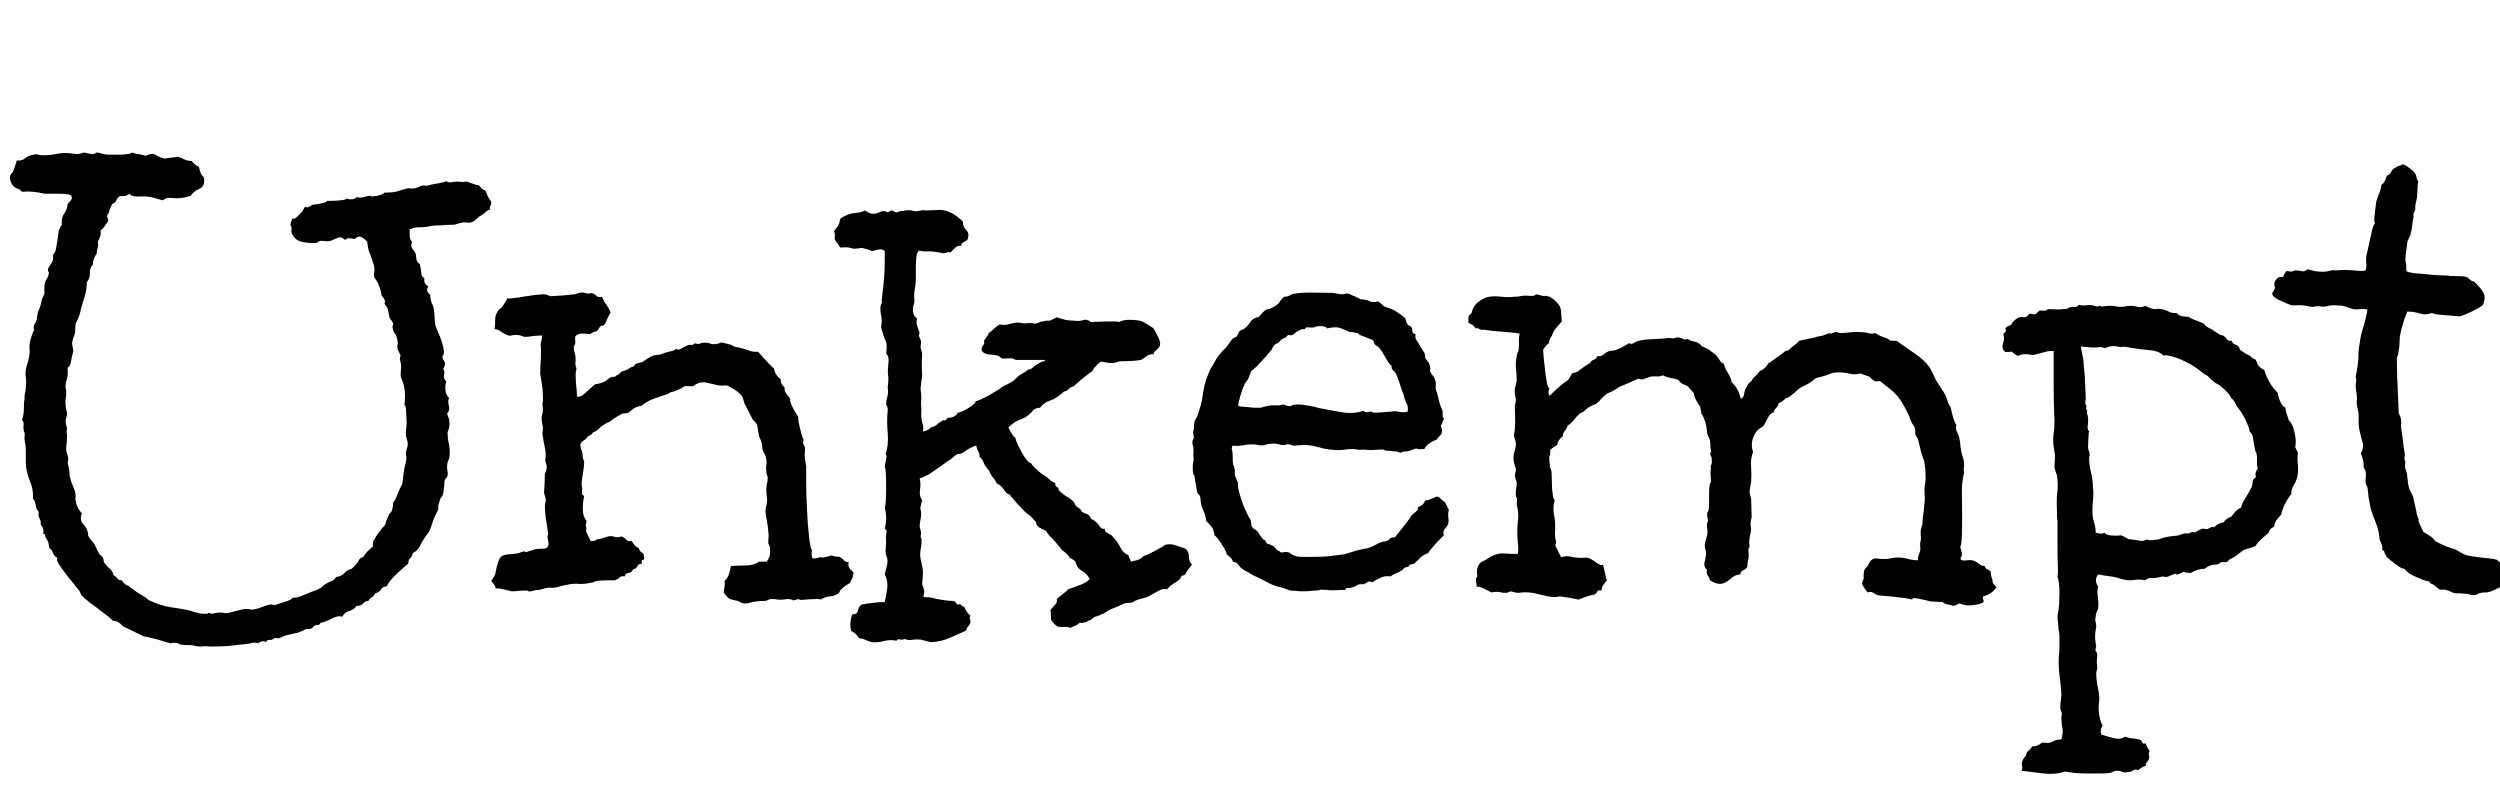 <svg xmlns="http://www.w3.org/2000/svg" xmlns:xlink="http://www.w3.org/1999/xlink" width="90.984" height="28.664"><path fill="black" d="M17.88 7.36L17.88 7.36Q17.88 7.45 17.85 7.49Q17.81 7.52 17.84 7.62L17.84 7.62Q17.72 7.66 17.64 7.75Q17.55 7.83 17.44 7.88L17.44 7.88Q17.39 7.92 17.32 7.99Q17.25 8.06 17.16 8.09L17.16 8.09Q17.11 8.11 17.03 8.10Q16.95 8.09 16.88 8.09L16.88 8.09Q16.76 8.11 16.66 8.14Q16.57 8.18 16.48 8.18L16.48 8.18Q16.17 8.18 16.10 8.20L16.10 8.20Q15.75 8.20 15.61 8.24Q15.47 8.27 15.33 8.27L15.33 8.27Q15.07 8.27 15.02 8.31Q14.98 8.34 14.91 8.34L14.91 8.34Q14.91 8.46 14.91 8.58Q14.91 8.70 15 8.81L15 8.81Q14.93 8.95 15.01 9.05Q15.09 9.14 15.14 9.26L15.14 9.26Q15.14 9.35 15.16 9.46Q15.19 9.56 15.28 9.61L15.28 9.61Q15.33 9.87 15.34 9.97Q15.35 10.08 15.45 10.13L15.45 10.13Q15.40 10.31 15.59 10.43L15.59 10.43Q15.47 10.59 15.66 10.73L15.66 10.73Q15.66 10.95 15.75 11.11L15.75 11.11Q15.80 11.23 15.81 11.46Q15.82 11.70 15.84 11.81L15.84 11.81Q15.87 11.93 15.94 12.08Q16.01 12.23 16.07 12.41Q16.13 12.59 16.15 12.74Q16.17 12.89 16.10 12.98L16.10 12.98Q16.10 13.05 16.17 13.15Q16.24 13.24 16.13 13.43L16.13 13.43Q16.20 13.52 16.16 13.65Q16.13 13.78 16.24 13.88L16.24 13.88Q16.20 13.99 16.21 14.18Q16.22 14.37 16.34 14.48L16.34 14.48Q16.29 14.63 16.34 14.78Q16.38 14.93 16.27 15.05L16.27 15.05Q16.31 15.16 16.34 15.25Q16.36 15.33 16.36 15.45L16.36 15.45Q16.36 15.52 16.34 15.59Q16.31 15.66 16.29 15.73L16.29 15.73Q16.29 15.96 16.34 16.17Q16.38 16.38 16.36 16.62L16.36 16.62Q16.34 16.71 16.30 16.79Q16.27 16.88 16.27 16.97L16.27 16.97Q16.27 17.09 16.29 17.17Q16.31 17.25 16.27 17.37L16.27 17.37Q16.20 17.41 16.18 17.51Q16.17 17.60 16.16 17.73Q16.15 17.86 16.13 17.96Q16.10 18.07 16.03 18.14L16.03 18.14Q15.94 18.38 15.95 18.45Q15.96 18.52 15.94 18.56L15.94 18.56Q15.77 18.89 15.73 19.05Q15.68 19.22 15.61 19.36L15.61 19.36Q15.38 19.66 15.30 19.84Q15.23 20.02 15.02 20.13L15.02 20.13Q15 20.25 14.93 20.31Q14.86 20.37 14.86 20.51L14.86 20.51Q14.74 20.60 14.63 20.71Q14.51 20.81 14.39 20.93Q14.27 21.05 14.18 21.16Q14.09 21.28 14.09 21.33L14.09 21.33Q13.92 21.35 13.86 21.46Q13.80 21.56 13.66 21.59L13.66 21.59Q13.62 21.68 13.54 21.73Q13.45 21.77 13.41 21.87L13.41 21.87Q13.29 21.87 13.22 21.96Q13.15 22.05 12.98 22.05L12.98 22.05Q12.87 22.20 12.70 22.24Q12.54 22.29 12.45 22.45L12.45 22.45Q12.33 22.38 12.06 22.52Q11.79 22.66 11.67 22.66L11.67 22.66Q11.63 22.76 11.54 22.75Q11.46 22.73 11.37 22.85L11.37 22.85Q11.30 22.90 11.21 22.89Q11.13 22.88 11.09 22.92L11.09 22.92Q10.90 23.02 10.73 23.05Q10.57 23.09 10.38 23.13L10.38 23.13Q10.13 23.25 10.09 23.23Q10.05 23.20 9.98 23.23L9.98 23.23Q9.89 23.30 9.81 23.29Q9.73 23.27 9.68 23.37L9.68 23.37Q9.59 23.32 9.53 23.34Q9.47 23.37 9.38 23.41L9.38 23.41Q9.28 23.37 9.16 23.40Q9.05 23.44 8.93 23.44L8.93 23.44Q8.60 23.48 8.30 23.51Q7.99 23.53 7.66 23.53L7.66 23.53Q7.45 23.51 7.41 23.52Q7.36 23.53 7.31 23.53L7.31 23.53Q7.20 23.53 7.11 23.51Q7.03 23.48 6.94 23.48L6.94 23.48Q6.56 23.48 6.50 23.43Q6.45 23.37 6.19 23.41L6.19 23.41Q6.16 23.39 6.02 23.36Q5.88 23.32 5.72 23.27Q5.55 23.23 5.40 23.19Q5.25 23.16 5.23 23.16L5.23 23.16Q5.23 23.16 5.11 23.10Q4.99 23.04 4.86 22.98Q4.73 22.92 4.62 22.86Q4.50 22.80 4.48 22.80L4.48 22.80Q4.31 22.59 4.10 22.59L4.10 22.59Q4.08 22.55 3.93 22.43Q3.77 22.31 3.59 22.17Q3.40 22.03 3.23 21.90Q3.07 21.77 3 21.70L3 21.70Q2.95 21.66 2.93 21.59Q2.91 21.52 2.86 21.47L2.86 21.47Q2.81 21.40 2.67 21.23Q2.53 21.07 2.39 20.88Q2.25 20.70 2.14 20.53Q2.04 20.37 2.09 20.30L2.09 20.30Q1.97 20.25 1.93 20.13Q1.90 20.02 1.80 19.95L1.80 19.95Q1.78 19.88 1.77 19.79Q1.76 19.71 1.71 19.64L1.71 19.64Q1.64 19.55 1.64 19.49Q1.64 19.43 1.57 19.43L1.57 19.43Q1.62 19.24 1.48 19.10L1.48 19.10Q1.50 18.98 1.44 18.87Q1.38 18.75 1.41 18.63L1.41 18.63Q1.31 18.52 1.30 18.39Q1.29 18.26 1.20 18.14L1.20 18.14Q1.22 17.81 1.09 17.51Q0.96 17.20 0.94 16.88L0.94 16.88Q0.94 16.62 0.94 16.42Q0.94 16.22 0.89 15.98L0.89 15.98Q0.91 15.75 0.89 15.74Q0.87 15.73 0.87 15.68L0.87 15.68Q0.84 15.56 0.86 15.46Q0.87 15.35 0.80 15.28L0.80 15.28Q0.87 15.09 0.87 14.85Q0.87 14.60 0.89 14.55L0.89 14.55Q0.89 14.39 0.91 14.30Q0.94 14.20 0.94 14.09L0.94 14.09Q0.96 13.90 0.94 13.72Q0.91 13.55 0.96 13.36L0.96 13.36Q1.01 13.20 1.04 13.07Q1.08 12.94 1.08 12.75L1.08 12.75Q1.05 12.52 1.13 12.29Q1.20 12.07 1.24 12.02L1.24 12.02Q1.20 11.91 1.25 11.81Q1.31 11.72 1.34 11.63L1.34 11.63Q1.36 11.34 1.45 11.20L1.45 11.20Q1.50 11.04 1.51 10.96Q1.52 10.88 1.62 10.69L1.62 10.69Q1.59 10.31 1.69 10.17Q1.78 10.03 1.78 9.91L1.78 9.91Q1.69 9.82 1.83 9.64Q1.97 9.47 1.92 9.28L1.92 9.28Q2.02 9.19 2.04 9.05Q2.06 8.91 2.09 8.74Q2.11 8.58 2.13 8.44Q2.16 8.30 2.25 8.18L2.25 8.18Q2.23 7.92 2.33 7.78Q2.44 7.64 2.46 7.43L2.46 7.43Q2.53 7.34 2.58 7.29Q2.63 7.24 2.60 7.13L2.60 7.13Q2.55 7.08 2.43 7.07Q2.30 7.05 2.13 7.05Q1.97 7.05 1.83 7.05Q1.69 7.05 1.62 7.05L1.62 7.05Q1.15 6.94 0.80 6.98L0.80 6.98Q0.73 6.89 0.62 6.86Q0.52 6.82 0.45 6.73L0.45 6.73Q0.35 6.56 0.36 6.45Q0.38 6.33 0.47 6.26L0.47 6.26Q0.56 6.02 0.61 5.84L0.61 5.84Q0.80 5.86 0.93 5.75Q1.05 5.65 1.22 5.63L1.22 5.63Q1.31 5.60 1.39 5.63Q1.48 5.65 1.57 5.65L1.57 5.65Q1.83 5.65 2.07 5.60Q2.32 5.55 2.58 5.58L2.58 5.58Q2.86 5.63 2.96 5.58Q3.07 5.53 3.19 5.58L3.19 5.58Q3.40 5.63 3.45 5.59Q3.49 5.55 3.56 5.55L3.56 5.55Q3.82 5.63 3.98 5.63Q4.15 5.63 4.31 5.63Q4.48 5.63 4.62 5.61Q4.76 5.60 4.80 5.55L4.80 5.55Q4.92 5.60 5.05 5.61Q5.18 5.63 5.30 5.67L5.30 5.67Q5.55 5.55 5.67 5.64Q5.79 5.72 5.98 5.77L5.98 5.77Q6.02 5.77 6.22 5.74Q6.42 5.72 6.47 5.70L6.47 5.70Q6.59 5.74 6.71 5.80Q6.84 5.86 6.98 5.86L6.98 5.86Q7.08 6 7.24 6.07L7.24 6.07Q7.29 6.33 7.37 6.40Q7.45 6.47 7.43 6.59L7.43 6.59Q7.43 6.80 7.24 6.88Q7.05 6.96 6.94 7.13L6.94 7.13Q6.56 7.24 6.30 7.21Q6.05 7.17 5.93 7.29L5.93 7.29L5.67 7.22Q5.41 7.13 5.10 7.15Q4.78 7.17 4.71 7.05L4.71 7.05Q4.66 7.10 4.56 7.13Q4.45 7.15 4.38 7.13L4.38 7.13Q4.29 7.17 4.24 7.28Q4.20 7.38 4.08 7.43L4.08 7.43Q3.98 7.64 3.97 7.71Q3.96 7.78 3.91 7.80L3.91 7.80Q3.89 7.88 3.91 7.92Q3.94 7.97 3.94 8.04L3.94 8.04Q3.87 8.13 3.81 8.23Q3.75 8.32 3.66 8.39L3.66 8.39Q3.68 8.53 3.64 8.61Q3.61 8.70 3.56 8.81L3.56 8.81Q3.59 8.93 3.55 9.02Q3.52 9.12 3.52 9.23L3.52 9.23Q3.38 9.42 3.38 9.63L3.38 9.63Q3.26 9.75 3.27 9.94Q3.28 10.13 3.16 10.27L3.16 10.27Q3.16 10.52 3.09 10.76Q3.02 10.99 2.95 11.23L2.95 11.23Q2.91 11.44 2.86 11.55Q2.81 11.67 2.77 11.74L2.77 11.74Q2.74 11.79 2.74 11.94Q2.74 12.09 2.72 12.16L2.72 12.16Q2.60 12.45 2.63 12.55Q2.65 12.66 2.67 12.77L2.67 12.77Q2.60 13.03 2.58 13.18Q2.55 13.34 2.46 13.38L2.46 13.38Q2.48 13.64 2.44 13.78Q2.39 13.92 2.39 13.97L2.39 13.97Q2.37 14.06 2.39 14.13Q2.41 14.20 2.41 14.27L2.41 14.27Q2.41 14.39 2.39 14.51Q2.37 14.63 2.39 14.74L2.39 14.74Q2.39 14.84 2.41 14.91Q2.44 14.98 2.44 15.05L2.44 15.05Q2.44 15.14 2.41 15.20Q2.39 15.26 2.39 15.33L2.39 15.33Q2.39 15.40 2.41 15.47Q2.44 15.54 2.44 15.61L2.44 15.61Q2.41 15.73 2.43 15.77Q2.44 15.82 2.44 15.87L2.44 15.87Q2.44 15.98 2.43 16.10Q2.41 16.22 2.41 16.34L2.41 16.34Q2.41 16.45 2.46 16.58Q2.51 16.71 2.46 16.83L2.46 16.83Q2.53 17.09 2.53 17.25L2.53 17.25Q2.53 17.39 2.66 17.70Q2.79 18 2.74 18.16L2.74 18.16Q2.79 18.49 2.98 18.68L2.98 18.68Q2.88 18.94 3.05 19.10Q3.21 19.27 3.21 19.50L3.21 19.50Q3.28 19.62 3.36 19.71Q3.45 19.80 3.49 19.92L3.49 19.92Q3.59 20.13 3.63 20.18Q3.68 20.23 3.73 20.27L3.73 20.27Q3.77 20.32 3.77 20.39Q3.77 20.46 3.82 20.51L3.82 20.51Q3.91 20.63 4.01 20.71Q4.10 20.79 4.13 20.93L4.13 20.93Q4.22 20.98 4.27 21.05Q4.31 21.12 4.43 21.12L4.43 21.12Q4.57 21.30 4.62 21.30Q4.66 21.30 4.71 21.35L4.71 21.35Q5.02 21.59 5.16 21.66Q5.30 21.73 5.41 21.84L5.41 21.84Q5.86 22.05 6.22 22.10Q6.59 22.15 6.91 22.22L6.91 22.22Q7.05 22.27 7.18 22.30Q7.31 22.34 7.48 22.34L7.48 22.34Q7.57 22.34 7.58 22.31Q7.59 22.29 7.71 22.34L7.71 22.34Q7.99 22.27 8.12 22.30Q8.25 22.34 8.37 22.29L8.37 22.29L8.86 22.17Q8.98 22.15 9.07 22.17Q9.16 22.20 9.28 22.17L9.28 22.17Q9.40 22.15 9.54 22.09Q9.68 22.03 9.80 22.01L9.80 22.01Q9.87 21.98 9.93 22.01Q9.98 22.03 10.05 22.01L10.05 22.01Q10.17 21.96 10.38 21.90Q10.59 21.84 10.66 21.75L10.66 21.75Q10.80 21.77 11.09 21.64Q11.37 21.52 11.53 21.47L11.53 21.47Q11.72 21.38 11.75 21.33Q11.79 21.28 11.84 21.26L11.84 21.26Q11.95 21.19 12.06 21.15Q12.16 21.12 12.23 21L12.23 21Q12.42 20.98 12.53 20.86Q12.63 20.74 12.80 20.70L12.80 20.70Q13.01 20.51 13.05 20.40Q13.10 20.30 13.22 20.27L13.22 20.27Q13.31 20.13 13.38 20.06L13.38 20.06Q13.48 19.97 13.50 19.95Q13.52 19.92 13.57 19.90L13.57 19.90Q13.57 19.85 13.57 19.77Q13.57 19.69 13.62 19.64L13.62 19.64Q13.66 19.55 13.80 19.36Q13.95 19.17 14.02 19.10L14.02 19.10Q14.06 18.91 14.11 18.84L14.11 18.84Q14.18 18.66 14.20 18.66Q14.23 18.66 14.25 18.61L14.25 18.61Q14.32 18.42 14.30 18.30L14.30 18.30Q14.39 18.21 14.48 17.95Q14.58 17.70 14.63 17.65L14.63 17.65Q14.65 17.58 14.68 17.29Q14.72 16.99 14.74 16.95L14.74 16.95Q14.81 16.66 14.79 16.62Q14.77 16.57 14.77 16.48L14.77 16.48Q14.79 16.38 14.81 16.31Q14.84 16.24 14.84 16.17L14.84 16.17Q14.84 16.08 14.81 16.00Q14.79 15.91 14.77 15.84L14.77 15.84Q14.77 15.68 14.79 15.53Q14.81 15.38 14.79 15.19L14.79 15.19Q14.79 15.14 14.78 14.95Q14.77 14.77 14.72 14.74L14.72 14.74Q14.77 14.34 14.70 14.04L14.70 14.04Q14.67 13.92 14.63 13.83Q14.58 13.73 14.58 13.62L14.58 13.62Q14.58 13.55 14.59 13.48Q14.60 13.41 14.60 13.34L14.60 13.34Q14.60 13.24 14.57 13.15Q14.53 13.05 14.58 12.94L14.58 12.94Q14.53 12.84 14.48 12.73Q14.44 12.61 14.48 12.49L14.48 12.49Q14.44 12.21 14.38 12.15Q14.32 12.09 14.30 11.98L14.30 11.98Q14.27 11.86 14.31 11.81Q14.34 11.77 14.18 11.58L14.18 11.58Q14.13 11.30 14.10 11.21Q14.06 11.13 13.99 11.06L13.99 11.06Q14.04 10.95 13.97 10.86Q13.90 10.78 13.88 10.73L13.88 10.73Q13.88 10.62 13.80 10.42Q13.73 10.22 13.64 10.13L13.64 10.13Q13.59 10.01 13.62 9.91Q13.64 9.82 13.62 9.70L13.62 9.70Q13.62 9.68 13.58 9.57Q13.55 9.47 13.51 9.36Q13.48 9.26 13.44 9.18Q13.41 9.09 13.41 9.09L13.41 9.09L13.36 8.79Q13.17 8.60 13.07 8.61Q12.96 8.63 12.91 8.70L12.91 8.70Q12.66 8.65 12.63 8.68Q12.61 8.72 12.54 8.72L12.54 8.72Q12.42 8.60 12.28 8.66Q12.14 8.72 12.02 8.77L12.02 8.77Q11.91 8.79 11.77 8.77Q11.63 8.74 11.53 8.84L11.53 8.84Q11.30 8.86 11.03 8.81Q10.76 8.77 10.64 8.53L10.64 8.53Q10.59 8.44 10.61 8.36Q10.62 8.27 10.57 8.18L10.57 8.18Q10.62 7.92 10.68 7.95Q10.73 7.97 10.78 7.92L10.78 7.92L10.97 7.73Q11.02 7.69 11.04 7.63Q11.06 7.57 11.11 7.52L11.11 7.52Q11.20 7.57 11.26 7.52Q11.32 7.48 11.39 7.45L11.39 7.45Q11.60 7.43 11.74 7.39Q11.88 7.36 11.91 7.31L11.91 7.31Q11.93 7.31 12.05 7.31Q12.16 7.31 12.29 7.30Q12.42 7.29 12.53 7.27Q12.63 7.24 12.63 7.22L12.63 7.22Q12.70 7.27 12.82 7.25Q12.94 7.24 12.98 7.17L12.98 7.17Q13.10 7.22 13.29 7.16Q13.48 7.10 13.52 7.15L13.52 7.15Q13.88 7.13 13.99 7.01L13.99 7.01Q14.32 7.01 14.47 6.96Q14.63 6.91 14.77 6.87L14.77 6.87Q14.86 6.84 14.95 6.86Q15.05 6.87 15.14 6.84L15.14 6.84Q15.21 6.82 15.27 6.79Q15.33 6.75 15.42 6.75L15.42 6.75Q15.59 6.77 15.60 6.75Q15.61 6.73 15.66 6.73L15.66 6.73Q15.75 6.70 15.97 6.67Q16.20 6.63 16.24 6.59L16.24 6.59Q16.34 6.66 16.44 6.63Q16.55 6.61 16.66 6.61L16.66 6.61Q16.88 6.63 16.90 6.62Q16.92 6.61 16.97 6.61L16.97 6.61Q17.06 6.63 17.19 6.68Q17.32 6.73 17.44 6.75L17.44 6.75Q17.48 6.80 17.53 6.86Q17.58 6.91 17.67 6.94L17.67 6.94Q17.77 7.20 17.81 7.24Q17.86 7.29 17.88 7.36ZM31.03 20.91L31.05 20.95Q31.03 21.02 31.00 21.08Q30.96 21.14 30.94 21.21L30.94 21.21Q30.59 21.42 30.56 21.53Q30.54 21.63 30.26 21.70L30.26 21.70Q30.14 21.70 30.04 21.74Q29.93 21.77 29.88 21.82L29.88 21.82Q29.84 21.80 29.72 21.80Q29.60 21.80 29.46 21.81Q29.32 21.82 29.20 21.83Q29.09 21.84 29.06 21.80L29.06 21.80Q28.85 21.87 28.85 21.84Q28.85 21.82 28.69 21.80L28.69 21.80Q28.41 21.84 28.30 21.82Q28.20 21.80 28.08 21.80L28.08 21.80Q28.03 21.80 27.96 21.83Q27.89 21.87 27.84 21.87L27.84 21.87Q27.49 21.87 27.27 21.94Q27.05 22.01 26.86 21.87L26.86 21.87Q26.55 21.82 26.48 21.74Q26.41 21.66 26.34 21.56L26.34 21.56Q26.34 21.45 26.37 21.35Q26.39 21.26 26.37 21.14L26.37 21.14Q26.48 21.05 26.53 20.89Q26.58 20.74 26.60 20.60L26.60 20.60Q26.86 20.58 27.14 20.58Q27.42 20.58 27.63 20.44L27.63 20.44L27.91 20.44Q28.01 20.27 28.02 20.19Q28.03 20.11 28.03 20.02L28.03 20.02Q28.03 19.95 28.01 19.89Q27.98 19.83 27.96 19.76L27.96 19.76Q27.96 19.64 27.97 19.55Q27.98 19.45 27.96 19.34L27.96 19.34Q27.96 19.22 27.90 18.90Q27.84 18.59 27.87 18.49L27.87 18.49Q27.94 18.23 27.91 18.09Q27.89 17.95 27.89 17.84L27.89 17.84Q27.89 17.72 27.91 17.61Q27.94 17.51 27.94 17.39L27.94 17.39Q27.94 17.34 27.91 17.29Q27.89 17.23 27.89 17.16L27.89 17.16Q27.87 17.04 27.89 16.93Q27.91 16.83 27.89 16.71L27.89 16.71Q27.87 16.59 27.82 16.51Q27.77 16.43 27.75 16.34L27.75 16.34Q27.73 16.10 27.69 16.03Q27.66 15.96 27.63 15.89L27.63 15.89Q27.59 15.70 27.57 15.55Q27.56 15.40 27.40 15.28L27.40 15.28L27.14 14.77Q27.09 14.70 27.07 14.60Q27.05 14.51 27 14.41L27 14.41Q26.91 14.30 26.78 14.21Q26.65 14.13 26.53 14.06L26.53 14.06Q26.48 14.02 26.34 14.03Q26.20 14.04 26.13 14.02L26.13 14.02Q25.90 13.97 25.68 13.92Q25.45 13.88 25.22 14.06L25.22 14.06Q25.10 14.06 25.00 14.05Q24.89 14.04 24.80 14.13L24.80 14.13Q24.54 14.25 24.47 14.26Q24.40 14.27 24.30 14.34L24.30 14.34Q23.93 14.46 23.72 14.54Q23.51 14.63 23.34 14.77L23.34 14.77Q23.11 14.79 22.90 15L22.90 15Q22.88 15.02 22.79 15.04Q22.71 15.05 22.66 15.05L22.66 15.05Q22.34 15.21 22.22 15.33L22.22 15.33Q21.91 15.47 21.81 15.59Q21.70 15.70 21.59 15.73L21.59 15.73Q21.49 15.87 21.40 15.87L21.40 15.87Q21.35 15.96 21.26 16.02Q21.16 16.08 21.12 16.17L21.12 16.17Q21.12 16.31 21.19 16.45L21.19 16.45Q21.21 16.69 21.23 16.72Q21.26 16.76 21.26 16.80L21.26 16.80Q21.26 16.99 21.20 17.32Q21.14 17.65 21.19 17.77L21.19 17.77Q21.19 17.84 21.18 17.92Q21.16 18 21.26 18.05L21.26 18.05Q21.21 18.26 21.21 18.53Q21.21 18.80 21.35 18.96L21.35 18.96Q21.30 19.15 21.33 19.17Q21.35 19.20 21.33 19.34L21.33 19.34Q21.42 19.55 21.45 19.59Q21.47 19.64 21.49 19.69L21.49 19.69Q21.63 19.71 21.75 19.62L21.75 19.62Q21.87 19.62 21.95 19.58Q22.03 19.55 22.15 19.52L22.15 19.52Q22.27 19.50 22.38 19.54Q22.50 19.57 22.62 19.52L22.62 19.52Q22.73 19.57 22.79 19.64Q22.85 19.71 22.99 19.69L22.99 19.69Q23.11 19.90 23.25 19.95L23.25 19.95Q23.27 20.06 23.36 20.11Q23.44 20.16 23.44 20.27L23.44 20.27Q23.46 20.37 23.39 20.38Q23.32 20.39 23.37 20.51L23.37 20.51Q23.25 20.51 23.20 20.60Q23.16 20.70 23.04 20.72L23.04 20.72Q22.99 20.84 22.88 20.85Q22.76 20.86 22.73 20.98L22.73 20.98Q22.62 20.95 22.56 21.01Q22.50 21.07 22.38 21.12L22.38 21.12Q22.38 21.12 22.28 21.12Q22.17 21.12 22.05 21.12Q21.94 21.12 21.84 21.13Q21.75 21.14 21.73 21.14L21.73 21.14Q21.68 21.14 21.62 21.18Q21.56 21.21 21.49 21.21L21.49 21.21Q21.28 21.26 21.07 21.25Q20.86 21.23 20.65 21.28L20.65 21.28Q20.53 21.30 20.34 21.35L20.34 21.35Q20.20 21.40 20.06 21.39Q19.92 21.38 19.80 21.42L19.80 21.42Q19.57 21.49 19.57 21.48Q19.57 21.47 19.52 21.47L19.52 21.47Q19.29 21.54 19.24 21.52Q19.20 21.49 19.15 21.49L19.15 21.49Q19.03 21.49 18.89 21.50Q18.75 21.52 18.63 21.52L18.63 21.52Q18.42 21.47 18.25 21.43Q18.07 21.40 18.05 21.42L18.05 21.42Q18.02 21.33 17.98 21.27Q17.93 21.21 17.88 21.14L17.88 21.14Q17.93 21.05 18.02 20.91L18.02 20.91Q18.07 20.63 18.13 20.45Q18.19 20.27 18.28 20.23L18.28 20.23Q18.38 20.18 18.56 20.17Q18.75 20.16 18.87 20.13L18.87 20.13Q19.05 20.06 19.09 20.07Q19.13 20.09 19.17 20.09L19.17 20.09Q19.24 20.06 19.32 20.04Q19.41 20.02 19.48 19.99L19.48 19.99Q19.55 19.97 19.71 19.97Q19.88 19.97 19.92 19.92L19.92 19.92Q19.99 19.83 19.95 19.68Q19.90 19.52 19.95 19.45L19.95 19.45Q19.90 19.05 19.86 18.84Q19.83 18.63 19.83 18.42L19.83 18.42Q19.83 18.35 19.85 18.28Q19.88 18.21 19.85 18.14L19.85 18.14Q19.85 18.09 19.83 18.04Q19.80 17.98 19.80 17.91L19.80 17.91Q19.80 17.86 19.82 17.59Q19.83 17.32 19.83 17.25L19.83 17.25Q19.85 17.18 19.88 17.11Q19.90 17.04 19.90 16.97L19.90 16.97Q19.83 16.73 19.84 16.73Q19.85 16.73 19.85 16.69L19.85 16.69Q19.88 16.50 19.83 16.29Q19.78 16.08 19.76 15.89L19.76 15.89Q19.73 15.80 19.75 15.71Q19.76 15.63 19.76 15.56L19.76 15.56Q19.69 15.23 19.72 15.13Q19.76 15.02 19.76 14.91L19.76 14.91Q19.73 14.65 19.75 14.65Q19.76 14.65 19.76 14.60L19.76 14.60Q19.76 14.18 19.72 13.98Q19.69 13.78 19.66 13.59L19.66 13.59Q19.66 13.36 19.68 13.14Q19.69 12.91 19.69 12.70L19.69 12.70Q19.66 12.49 19.70 12.41Q19.73 12.33 19.73 12.21L19.73 12.21Q19.57 12.21 19.41 12.23Q19.24 12.26 19.08 12.26L19.08 12.26Q19.01 12.23 18.94 12.21Q18.87 12.19 18.77 12.19L18.77 12.19Q18.68 12.19 18.61 12.21Q18.54 12.23 18.45 12.19L18.45 12.19Q18.33 12.14 18.22 12.06Q18.12 11.98 18 11.98L18 11.98Q18.02 11.84 18.02 11.66Q18.02 11.48 18.09 11.37L18.09 11.37Q18.14 11.27 18.20 11.24Q18.26 11.20 18.30 11.13L18.30 11.13Q18.45 10.90 18.47 10.85L18.47 10.85Q18.49 10.88 18.68 10.85Q18.87 10.83 19.09 10.79Q19.31 10.76 19.51 10.73Q19.71 10.71 19.78 10.71L19.78 10.71Q19.85 10.71 19.91 10.73Q19.97 10.76 20.04 10.78L20.04 10.78Q20.06 10.78 20.21 10.77Q20.37 10.76 20.52 10.75Q20.67 10.73 20.81 10.72Q20.95 10.71 20.98 10.69L20.98 10.69Q21.16 10.62 21.29 10.66Q21.42 10.71 21.54 10.66L21.54 10.66Q21.66 10.71 21.71 10.77Q21.77 10.83 21.91 10.80L21.91 10.80Q21.96 10.95 22.07 11.09Q22.17 11.23 22.22 11.37L22.22 11.37Q22.08 11.63 22.04 11.74Q22.01 11.86 21.87 11.86L21.87 11.86Q21.82 11.91 21.80 11.95Q21.77 12 21.73 12.05L21.73 12.05Q21.59 12.07 21.47 12.16L21.47 12.16Q21.35 12.14 21.18 12.14Q21 12.14 20.93 12.26L20.93 12.26Q20.95 12.52 20.92 12.55Q20.88 12.59 20.88 12.63L20.88 12.63Q20.88 12.75 20.92 12.86Q20.95 12.96 20.95 13.08L20.95 13.08Q20.93 13.27 20.95 13.32Q20.98 13.38 20.98 13.45L20.98 13.45Q20.95 13.50 20.95 13.63Q20.95 13.76 20.96 13.92Q20.98 14.09 20.99 14.24Q21 14.39 21 14.44L21 14.44Q21.12 14.46 21.27 14.33Q21.42 14.20 21.49 14.13L21.49 14.13Q21.66 13.97 21.68 13.98Q21.70 13.99 21.75 13.97L21.75 13.97Q22.01 13.92 22.10 13.82Q22.20 13.71 22.38 13.71L22.38 13.71Q22.43 13.66 22.50 13.63Q22.57 13.59 22.62 13.52L22.62 13.52Q22.80 13.48 22.88 13.42Q22.95 13.36 23.06 13.34L23.06 13.34Q23.11 13.24 23.20 13.22Q23.30 13.20 23.39 13.17L23.39 13.17Q23.55 13.05 23.68 12.98Q23.81 12.91 24 12.91L24 12.91Q24.23 12.82 24.40 12.79Q24.56 12.75 24.59 12.70L24.59 12.70Q24.70 12.75 24.79 12.69Q24.87 12.63 24.98 12.59L24.98 12.59Q25.05 12.54 25.15 12.55Q25.24 12.56 25.29 12.49L25.29 12.49Q25.41 12.54 25.48 12.50Q25.55 12.47 25.66 12.47L25.66 12.47Q25.76 12.47 25.84 12.50Q25.92 12.54 26.04 12.52L26.04 12.52Q26.13 12.52 26.20 12.48Q26.27 12.45 26.37 12.49L26.37 12.49Q26.63 12.54 26.68 12.59Q26.74 12.63 26.79 12.63L26.79 12.63Q27 12.66 27.20 12.74Q27.40 12.82 27.59 12.80L27.59 12.80Q27.77 13.01 27.96 13.21Q28.15 13.41 28.17 13.41L28.17 13.41Q28.20 13.64 28.41 13.80L28.41 13.80Q28.41 13.99 28.55 14.09L28.55 14.09Q28.55 14.25 28.61 14.32Q28.66 14.39 28.76 14.51L28.76 14.51Q28.73 14.60 28.86 14.85Q28.99 15.09 29.06 15.19L29.06 15.19Q29.04 15.21 29.06 15.34Q29.09 15.47 29.12 15.61Q29.16 15.75 29.19 15.87Q29.23 15.98 29.25 16.01L29.25 16.01Q29.20 16.10 29.25 16.18Q29.30 16.27 29.30 16.36L29.30 16.36Q29.27 16.62 29.30 16.73Q29.32 16.85 29.34 16.97L29.34 16.97Q29.34 17.11 29.34 17.57Q29.34 18.02 29.37 18.54Q29.39 19.05 29.44 19.49Q29.48 19.92 29.55 20.02L29.55 20.02Q29.51 20.25 29.58 20.32L29.58 20.32Q29.63 20.34 29.78 20.30Q29.93 20.25 29.91 20.30L29.91 20.30Q30.16 20.25 30.20 20.23Q30.23 20.20 30.30 20.23L30.30 20.23Q30.47 20.27 30.49 20.26Q30.52 20.25 30.56 20.27L30.56 20.27Q30.66 20.32 30.71 20.39Q30.77 20.46 30.89 20.46L30.89 20.46Q30.84 20.63 30.98 20.75Q31.13 20.88 31.03 20.91L31.03 20.91ZM43.38 20.55L43.38 20.55Q43.20 20.77 43.16 20.86Q43.13 20.95 43.01 20.95L43.01 20.95Q42.94 21.12 42.76 21.21Q42.59 21.30 42.47 21.45L42.47 21.45Q42.33 21.40 42.13 21.52Q41.93 21.63 41.81 21.70L41.81 21.70Q41.70 21.75 41.54 21.79Q41.39 21.82 41.27 21.89L41.27 21.89Q41.20 21.94 41.11 21.94Q41.02 21.94 40.92 21.96L40.92 21.96Q40.80 22.01 40.68 22.07Q40.55 22.13 40.43 22.17L40.43 22.17Q40.36 22.20 40.31 22.23Q40.27 22.27 40.20 22.31L40.20 22.31Q39.94 22.43 39.91 22.43Q39.89 22.43 39.84 22.45L39.84 22.45Q39.70 22.57 39.64 22.58Q39.59 22.59 39.54 22.64L39.54 22.64Q39.47 22.64 39.42 22.66Q39.38 22.69 39.30 22.66L39.30 22.66Q39.23 22.73 39.14 22.77Q39.05 22.80 38.95 22.85L38.95 22.85Q38.81 22.80 38.71 22.82Q38.60 22.83 38.48 22.80L38.48 22.80Q38.25 22.62 38.25 22.52L38.25 22.52Q38.25 22.29 38.23 22.20L38.23 22.20Q38.37 22.03 38.43 21.97Q38.48 21.91 38.46 21.80L38.46 21.80Q38.51 21.75 38.68 21.62Q38.86 21.49 38.86 21.45L38.86 21.45Q39.02 21.40 39.28 21.30Q39.54 21.21 39.66 21.07L39.66 21.07Q39.56 20.88 39.38 20.78Q39.19 20.67 39.14 20.44L39.14 20.44Q39.09 20.39 39.04 20.36Q38.98 20.32 38.93 20.30L38.93 20.30Q38.86 20.16 38.65 20.02L38.65 20.02Q38.41 19.71 38.29 19.59Q38.16 19.48 38.06 19.31L38.06 19.31Q37.95 19.27 37.83 19.20Q37.71 19.13 37.71 19.01L37.71 19.01Q37.55 18.82 37.49 18.77Q37.43 18.73 37.34 18.66L37.34 18.66Q37.31 18.63 37.22 18.54Q37.13 18.45 37.03 18.34Q36.94 18.23 36.86 18.14Q36.77 18.05 36.75 18L36.75 18Q36.63 17.98 36.53 17.81Q36.42 17.65 36.28 17.60L36.28 17.60Q36.23 17.48 36.14 17.38Q36.05 17.27 36 17.13L36 17.13Q35.86 16.99 35.81 16.86Q35.77 16.73 35.65 16.62L35.65 16.62Q35.65 16.50 35.60 16.42Q35.55 16.34 35.53 16.22L35.53 16.22Q35.48 16.22 35.34 16.29Q35.20 16.36 35.18 16.38L35.18 16.38Q34.97 16.55 34.85 16.52L34.85 16.52Q34.76 16.57 34.68 16.65Q34.59 16.73 34.50 16.78L34.50 16.78Q34.15 17.02 33.93 17.18Q33.70 17.34 33.47 17.41L33.47 17.41Q33.52 17.60 33.48 17.84Q33.45 18.07 33.56 18.19L33.56 18.19Q33.52 18.38 33.50 18.45Q33.49 18.52 33.50 18.55Q33.52 18.59 33.52 18.63Q33.52 18.68 33.52 18.80L33.52 18.80Q33.45 19.13 33.48 19.22Q33.52 19.31 33.52 19.41L33.52 19.41Q33.49 19.57 33.52 19.58Q33.54 19.59 33.54 19.64L33.54 19.64Q33.54 19.83 33.50 20.03Q33.47 20.23 33.52 20.41L33.52 20.41Q33.59 20.72 33.59 20.82Q33.59 20.93 33.56 21.26L33.56 21.26Q33.66 21.52 33.63 21.59Q33.61 21.66 33.61 21.73L33.61 21.73Q33.82 21.73 33.95 21.76Q34.08 21.80 34.22 21.82Q34.36 21.84 34.49 21.86Q34.62 21.87 34.66 21.87L34.66 21.87Q34.73 21.87 34.77 21.91Q34.80 21.96 34.85 22.01L34.85 22.01Q34.95 21.96 34.98 22.02Q35.02 22.08 35.09 22.08L35.09 22.08Q35.16 22.27 35.32 22.41L35.32 22.41Q35.27 22.48 35.30 22.52Q35.32 22.57 35.32 22.64L35.32 22.64Q35.30 22.73 35.24 22.79Q35.18 22.85 35.16 22.95L35.16 22.95Q35.06 22.99 34.98 23.03Q34.90 23.06 34.80 23.11L34.80 23.11Q34.27 23.37 33.87 23.37L33.87 23.37Q33.75 23.34 33.63 23.31Q33.52 23.27 33.40 23.27L33.40 23.27Q33.28 23.27 33.15 23.29Q33.02 23.30 32.91 23.25L32.91 23.25Q32.86 23.30 32.75 23.27Q32.65 23.25 32.63 23.32L32.63 23.32Q32.39 23.27 32.17 23.33Q31.95 23.39 31.73 23.37L31.73 23.37Q31.62 23.34 31.50 23.29Q31.38 23.23 31.27 23.23L31.27 23.23Q31.24 23.18 31.14 23.07Q31.03 22.97 30.98 22.97L30.98 22.97Q30.94 22.80 30.95 22.66Q30.96 22.52 31.01 22.36L31.01 22.36Q31.20 22.36 31.22 22.23Q31.24 22.10 31.34 22.01L31.34 22.01Q31.55 21.96 31.77 21.94Q31.99 21.91 32.20 21.91L32.20 21.91Q32.25 21.68 32.29 21.40Q32.32 21.12 32.20 20.91L32.20 20.91Q32.23 20.79 32.26 20.66Q32.30 20.53 32.30 20.41L32.30 20.41Q32.30 20.32 32.26 20.24Q32.23 20.16 32.23 20.06L32.23 20.06Q32.23 19.97 32.24 19.90Q32.25 19.83 32.25 19.76L32.25 19.76Q32.23 19.48 32.26 19.39Q32.30 19.31 32.20 19.24L32.20 19.24Q32.25 19.05 32.25 18.86Q32.25 18.66 32.20 18.47L32.20 18.47Q32.23 18.40 32.24 18.19Q32.25 17.98 32.25 17.72Q32.25 17.46 32.24 17.25Q32.23 17.04 32.20 16.97L32.20 16.97Q32.25 16.73 32.26 16.65Q32.27 16.57 32.23 16.52L32.23 16.52Q32.34 16.22 32.31 15.79Q32.27 15.35 32.30 15.02L32.30 15.02Q32.32 14.86 32.29 14.80Q32.25 14.74 32.25 14.70L32.25 14.70Q32.25 14.58 32.29 14.46Q32.32 14.34 32.32 14.23L32.32 14.23Q32.30 14.06 32.31 14.05Q32.32 14.04 32.32 13.99L32.32 13.99Q32.34 13.76 32.33 13.72Q32.32 13.69 32.32 13.64L32.32 13.64Q32.30 13.50 32.33 13.24Q32.37 12.98 32.25 12.87L32.25 12.87Q32.30 12.54 32.23 12.40Q32.16 12.26 32.09 12L32.09 12Q32.06 11.91 32.07 11.84Q32.09 11.77 32.09 11.67L32.09 11.67Q32.09 11.55 32.06 11.45Q32.04 11.34 32.04 11.23L32.04 11.23Q32.04 11.13 32.07 11.07Q32.11 11.02 32.09 10.92L32.09 10.92Q32.09 10.88 32.12 10.62Q32.16 10.36 32.18 10.05Q32.20 9.75 32.20 9.48Q32.20 9.21 32.20 9.14L32.20 9.14Q32.11 9.05 31.97 9.08Q31.83 9.12 31.73 9.14L31.73 9.14Q31.64 9.09 31.56 9.07Q31.48 9.05 31.36 9.02L31.36 9.02Q31.10 9.07 31.01 9.04Q30.91 9 30.80 9L30.80 9Q30.68 9 30.62 9.01Q30.56 9.02 30.52 8.91L30.52 8.91Q30.35 8.72 30.38 8.63Q30.40 8.53 30.35 8.41L30.35 8.41Q30.54 8.18 30.55 8.10Q30.56 8.02 30.59 7.95L30.59 7.95Q30.89 7.76 31.13 7.75Q31.36 7.73 31.48 7.66L31.48 7.66Q31.57 7.71 31.63 7.75Q31.69 7.78 31.78 7.78L31.78 7.78Q31.90 7.78 32.04 7.71Q32.18 7.64 32.30 7.73L32.30 7.73Q32.48 7.62 32.52 7.68Q32.55 7.73 32.63 7.73L32.63 7.73Q32.81 7.66 32.85 7.68Q32.88 7.69 32.93 7.66L32.93 7.66Q33.09 7.64 33.18 7.66Q33.26 7.69 33.35 7.69L33.35 7.69Q33.61 7.64 33.63 7.65Q33.66 7.66 33.70 7.66L33.70 7.66Q34.08 7.64 34.21 7.64Q34.34 7.64 34.48 7.69L34.48 7.69Q34.71 7.78 34.83 7.88Q34.95 7.97 35.04 8.06L35.04 8.06Q35.04 8.25 35.17 8.38Q35.30 8.51 35.20 8.74L35.20 8.74Q34.97 8.86 34.99 8.88Q35.02 8.91 34.97 8.95L34.97 8.95Q34.85 8.93 34.76 9.02Q34.66 9.12 34.59 9.19L34.59 9.19Q34.50 9.16 34.43 9.20Q34.36 9.23 34.29 9.21L34.29 9.21Q33.94 9.14 33.77 9.15Q33.61 9.16 33.45 9.12L33.45 9.12Q33.38 9.16 33.35 9.34Q33.33 9.52 33.33 9.73Q33.33 9.94 33.33 10.15Q33.33 10.36 33.30 10.45L33.30 10.45Q33.26 10.71 33.27 10.79Q33.28 10.88 33.28 10.95L33.28 10.95Q33.28 11.02 33.26 11.07Q33.23 11.13 33.23 11.20L33.23 11.20Q33.19 11.46 33.38 11.60L33.38 11.60Q33.33 11.72 33.38 11.86Q33.42 12 33.47 12.12L33.47 12.12Q33.42 12.21 33.47 12.29Q33.52 12.38 33.52 12.47L33.52 12.47Q33.49 12.68 33.53 12.75Q33.56 12.82 33.56 12.89L33.56 12.89Q33.54 13.24 33.55 13.39Q33.56 13.55 33.56 13.66L33.56 13.66Q33.56 13.76 33.54 13.83Q33.52 13.90 33.52 13.99L33.52 13.99Q33.49 14.16 33.52 14.30Q33.54 14.44 33.52 14.65L33.52 14.65Q33.54 14.98 33.53 15.06Q33.52 15.14 33.54 15.26L33.54 15.26Q33.56 15.38 33.59 15.47Q33.61 15.56 33.59 15.70L33.59 15.70Q33.63 15.70 33.74 15.66Q33.84 15.61 33.87 15.56L33.87 15.56Q34.03 15.52 34.10 15.45Q34.17 15.38 34.27 15.33L34.27 15.33Q34.31 15.28 34.36 15.30Q34.41 15.33 34.48 15.21L34.48 15.21Q34.64 15.21 34.75 15.14Q34.85 15.07 34.85 15.02L34.85 15.02Q34.90 15.02 35.00 14.98Q35.11 14.93 35.23 14.86Q35.34 14.79 35.43 14.72Q35.51 14.65 35.51 14.60L35.51 14.60Q35.55 14.60 35.71 14.53Q35.86 14.46 36.02 14.37Q36.19 14.27 36.32 14.19Q36.45 14.11 36.45 14.09L36.45 14.09Q36.52 14.06 36.69 13.97Q36.87 13.88 36.91 13.83L36.91 13.83L37.10 13.66Q37.38 13.50 37.41 13.45L37.41 13.45Q37.52 13.45 37.58 13.38Q37.64 13.31 37.73 13.27L37.73 13.27Q37.92 13.15 37.97 13.15Q38.02 13.15 38.04 13.10L38.04 13.10Q38.02 13.10 37.86 13.10Q37.71 13.10 37.52 13.10Q37.34 13.10 37.16 13.10Q36.98 13.10 36.96 13.10L36.96 13.10Q36.89 13.03 36.74 13.04Q36.59 13.05 36.52 13.05L36.52 13.05Q36.45 13.05 36.41 13.01Q36.38 12.96 36.30 12.94L36.30 12.94Q36.19 12.91 36 12.90Q35.81 12.89 35.72 12.75L35.72 12.75Q35.72 12.63 35.78 12.57Q35.84 12.52 35.81 12.40L35.81 12.40Q35.93 12.23 35.95 12.20Q35.98 12.16 35.98 12.12L35.98 12.12Q36.09 12.05 36.18 11.96Q36.26 11.88 36.38 11.81L36.38 11.81Q36.61 11.84 36.70 11.80Q36.80 11.77 36.98 11.74L36.98 11.74Q37.08 11.74 37.15 11.75Q37.22 11.77 37.31 11.77L37.31 11.77Q37.55 11.74 37.61 11.77Q37.66 11.79 37.71 11.77L37.71 11.77Q37.76 11.77 37.82 11.73Q37.88 11.70 37.95 11.70L37.95 11.70Q38.06 11.67 38.11 11.67Q38.16 11.67 38.20 11.67L38.20 11.67Q38.25 11.65 38.30 11.63Q38.34 11.60 38.46 11.55L38.46 11.55Q38.63 11.60 38.77 11.64Q38.91 11.67 39.09 11.67L39.09 11.67Q39.28 11.70 39.42 11.65Q39.56 11.60 39.70 11.72L39.70 11.72Q39.75 11.72 39.91 11.71Q40.08 11.70 40.25 11.70Q40.43 11.70 40.57 11.70Q40.71 11.70 40.73 11.72L40.73 11.72Q40.88 11.63 41.16 11.64Q41.44 11.65 41.58 11.70L41.58 11.70Q41.86 11.86 41.98 11.95L41.98 11.95Q42.21 12.35 42.22 12.46Q42.23 12.56 42.19 12.63Q42.14 12.70 42.07 12.75Q42 12.80 41.98 12.89L41.98 12.89Q41.81 12.89 41.73 12.96Q41.65 13.03 41.53 13.10L41.53 13.10Q41.34 13.13 41.13 13.14Q40.92 13.15 40.73 13.15L40.73 13.15Q40.55 13.24 40.31 13.20Q40.08 13.15 40.05 13.17L40.05 13.17Q40.01 13.20 39.96 13.24Q39.91 13.29 39.87 13.34L39.87 13.34Q39.82 13.38 39.80 13.43Q39.77 13.48 39.73 13.52L39.73 13.52Q39.45 13.73 39.32 13.84Q39.19 13.95 39.07 14.06L39.07 14.06Q38.95 14.09 38.89 14.16Q38.84 14.23 38.72 14.25L38.72 14.25Q38.44 14.51 38.21 14.58Q37.99 14.65 37.85 14.84L37.85 14.84Q37.78 14.84 37.72 14.86Q37.66 14.88 37.62 14.91L37.62 14.91Q37.43 15.16 37.16 15.26Q36.89 15.35 36.70 15.56L36.70 15.56Q36.87 15.91 36.96 15.94L36.96 15.94Q36.96 16.01 37.03 16.16Q37.10 16.31 37.18 16.46Q37.27 16.62 37.36 16.73Q37.45 16.85 37.52 16.85L37.52 16.85Q37.57 16.95 37.71 17.07Q37.85 17.20 37.92 17.25L37.92 17.25Q38.09 17.34 38.18 17.44Q38.27 17.53 38.41 17.58L38.41 17.58Q38.39 17.70 38.46 17.72Q38.53 17.74 38.53 17.84L38.53 17.84Q38.72 18.02 38.85 18.09Q38.98 18.16 39.09 18.28L39.09 18.28Q39.12 18.40 39.22 18.46Q39.33 18.52 39.38 18.63L39.38 18.63Q39.47 18.68 39.56 18.71Q39.66 18.75 39.70 18.87L39.70 18.87Q39.94 19.01 40.01 19.14Q40.08 19.27 40.20 19.24L40.20 19.24Q40.22 19.36 40.29 19.39Q40.36 19.43 40.45 19.48L40.45 19.48Q40.69 19.73 40.78 19.93Q40.88 20.13 41.06 20.20L41.06 20.20L41.16 20.44Q41.27 20.41 41.40 20.38Q41.53 20.34 41.63 20.23L41.63 20.23Q41.65 20.23 41.77 20.18Q41.88 20.13 42.01 20.06Q42.14 19.99 42.25 19.93Q42.35 19.88 42.40 19.83L42.40 19.83Q42.59 19.78 42.77 19.84Q42.96 19.90 43.15 19.97L43.15 19.97Q43.27 20.09 43.27 20.26Q43.27 20.44 43.38 20.55ZM52.73 18.56L52.73 18.56Q52.69 18.68 52.71 18.81Q52.73 18.94 52.71 19.05L52.71 19.05Q52.66 19.17 52.58 19.25Q52.50 19.34 52.55 19.48L52.55 19.48Q52.50 19.52 52.41 19.62Q52.31 19.71 52.22 19.82Q52.13 19.92 52.05 20.02Q51.98 20.11 51.98 20.13L51.98 20.13Q51.82 20.18 51.70 20.29Q51.59 20.39 51.47 20.51L51.47 20.51Q51.42 20.53 51.35 20.54Q51.28 20.55 51.26 20.63L51.26 20.63Q51.14 20.63 51.08 20.70Q51.02 20.77 50.93 20.81L50.93 20.81Q50.84 20.86 50.77 20.88Q50.70 20.91 50.60 20.98L50.60 20.98Q50.48 20.95 50.30 21L50.30 21Q50.09 21.09 49.95 21.19L49.95 21.19Q49.83 21.14 49.78 21.18Q49.73 21.21 49.64 21.26L49.64 21.26Q49.45 21.26 49.42 21.28Q49.38 21.30 49.34 21.33L49.34 21.33Q49.13 21.42 49.05 21.40Q48.98 21.38 48.96 21.47L48.96 21.47Q48.77 21.47 48.62 21.48Q48.47 21.49 48.28 21.47L48.28 21.47Q48.07 21.45 48.02 21.47Q47.98 21.49 47.93 21.49L47.93 21.49Q47.88 21.49 47.74 21.50Q47.60 21.52 47.43 21.52Q47.25 21.52 47.11 21.50Q46.97 21.49 46.95 21.49L46.95 21.49Q46.66 21.38 46.57 21.36Q46.48 21.35 46.36 21.30L46.36 21.30Q46.29 21.28 46.16 21.21Q46.03 21.14 45.89 21.07Q45.75 21 45.62 20.94Q45.49 20.88 45.45 20.84L45.45 20.84Q45.16 20.70 45.09 20.58Q45.02 20.46 44.86 20.44L44.86 20.44Q44.88 20.39 44.78 20.29Q44.67 20.18 44.65 20.20L44.65 20.20Q44.65 20.09 44.47 19.82Q44.30 19.55 44.20 19.48L44.20 19.48Q44.18 19.29 44.10 19.18Q44.02 19.08 43.90 18.96L43.90 18.96Q43.88 18.75 43.78 18.55Q43.69 18.35 43.69 18.12L43.69 18.12Q43.66 18.02 43.63 18Q43.59 17.98 43.57 17.91L43.57 17.91Q43.50 17.53 43.50 17.53L43.50 17.53Q43.48 17.30 43.45 17.29Q43.43 17.27 43.43 17.25L43.43 17.25Q43.41 17.18 43.41 17.07Q43.41 16.97 43.41 16.92L43.41 16.92Q43.45 16.71 43.44 16.66Q43.43 16.62 43.43 16.57L43.43 16.57Q43.45 16.31 43.41 16.20Q43.36 16.08 43.45 15.94L43.45 15.94Q43.41 15.73 43.43 15.69Q43.45 15.66 43.45 15.61L43.45 15.61Q43.45 15.38 43.49 15.30Q43.52 15.23 43.57 15.16L43.57 15.16Q43.59 15.09 43.64 14.94Q43.69 14.79 43.71 14.72L43.71 14.72Q43.76 14.51 43.79 14.26Q43.83 14.02 43.90 13.80L43.90 13.80Q44.02 13.50 44.04 13.45L44.04 13.45Q44.16 13.27 44.24 13.11Q44.32 12.96 44.44 12.84L44.44 12.84Q44.48 12.77 44.54 12.73Q44.60 12.68 44.65 12.61L44.65 12.61Q44.74 12.49 44.80 12.40Q44.86 12.30 45 12.26L45 12.26Q45.07 12.14 45.09 12.08Q45.12 12.02 45.26 11.98L45.26 11.98Q45.42 11.86 45.50 11.72Q45.59 11.58 45.82 11.53L45.82 11.53Q45.91 11.41 46.00 11.33Q46.08 11.25 46.24 11.23L46.24 11.23Q46.52 11.09 46.57 10.99Q46.62 10.90 46.73 10.80L46.73 10.80Q46.85 10.80 46.92 10.76Q46.99 10.71 47.09 10.69L47.09 10.69Q47.41 10.64 47.80 10.65Q48.19 10.66 48.52 10.66L48.52 10.66Q48.84 10.73 48.93 10.70Q49.01 10.66 49.13 10.71L49.13 10.71Q49.24 10.76 49.34 10.80Q49.43 10.85 49.55 10.90L49.55 10.90Q49.73 10.90 49.84 10.96Q49.95 11.02 50.16 10.97L50.16 10.97Q50.32 11.09 50.33 11.11Q50.34 11.13 50.39 11.16L50.39 11.16Q50.70 11.25 50.88 11.38Q51.07 11.51 51.14 11.58L51.14 11.58Q51.19 11.77 51.23 11.81Q51.28 11.86 51.35 11.88L51.35 11.88Q51.40 11.95 51.40 12.05Q51.40 12.14 51.52 12.16L51.52 12.16Q51.49 12.30 51.55 12.38Q51.61 12.45 51.66 12.56L51.66 12.56Q51.77 12.73 51.82 12.81Q51.87 12.89 51.87 13.01L51.87 13.01Q51.87 13.05 51.93 13.11Q51.98 13.17 52.01 13.22L52.01 13.22Q52.08 13.43 52.05 13.45Q52.03 13.48 52.05 13.52L52.05 13.52Q52.10 13.62 52.15 13.68Q52.20 13.73 52.22 13.80L52.22 13.80Q52.27 13.92 52.25 14.04Q52.24 14.16 52.29 14.27L52.29 14.27Q52.34 14.44 52.38 14.63Q52.43 14.81 52.50 14.95L52.50 14.95Q52.50 15.19 52.52 15.20Q52.55 15.21 52.55 15.26L52.55 15.26Q52.52 15.28 52.49 15.39Q52.45 15.49 52.43 15.49L52.43 15.49Q52.52 15.68 52.45 15.80L52.45 15.80L52.27 16.01Q52.17 16.03 52.02 16.14Q51.87 16.24 51.84 16.34L51.84 16.34Q51.66 16.36 51.60 16.34Q51.54 16.31 51.47 16.34L51.47 16.34Q51.26 16.43 51.16 16.43Q51.07 16.43 50.95 16.48L50.95 16.48Q50.88 16.43 50.79 16.43Q50.70 16.43 50.63 16.41L50.63 16.41Q50.41 16.41 50.39 16.38Q50.37 16.36 50.32 16.36L50.32 16.36Q50.20 16.36 50.10 16.37Q49.99 16.38 49.88 16.38L49.88 16.38Q49.80 16.38 49.75 16.37Q49.69 16.36 49.62 16.36L49.62 16.36Q49.45 16.38 49.38 16.36Q49.31 16.34 49.24 16.34L49.24 16.34Q49.10 16.34 48.97 16.36Q48.84 16.38 48.70 16.38L48.70 16.38Q48.35 16.38 48 16.28Q47.65 16.17 47.32 16.20L47.32 16.20Q47.27 16.20 47.20 16.21Q47.13 16.22 47.09 16.22L47.09 16.22Q46.88 16.15 46.83 16.17Q46.78 16.20 46.73 16.20L46.73 16.20Q46.62 16.20 46.50 16.16Q46.38 16.13 46.27 16.15L46.27 16.15Q46.20 16.15 46.15 16.16Q46.10 16.17 46.03 16.20L46.03 16.20Q45.91 16.22 45.81 16.20Q45.70 16.17 45.59 16.17L45.59 16.17Q45.40 16.17 45.22 16.21Q45.05 16.24 44.86 16.22L44.86 16.22Q44.81 16.29 44.84 16.38Q44.86 16.48 44.86 16.55L44.86 16.55Q44.86 16.83 44.88 16.90Q44.91 16.97 44.93 17.06L44.93 17.06Q44.95 17.11 44.94 17.19Q44.93 17.27 44.95 17.32L44.95 17.32Q44.98 17.39 45 17.45Q45.02 17.51 45.05 17.55L45.05 17.55Q45.05 17.79 45.11 17.96Q45.16 18.14 45.23 18.33Q45.30 18.52 45.38 18.68Q45.45 18.84 45.49 18.87L45.49 18.87Q45.54 18.98 45.54 19.09Q45.54 19.20 45.68 19.27L45.68 19.27Q45.80 19.36 45.82 19.42Q45.84 19.48 45.89 19.52L45.89 19.52Q45.98 19.66 46.02 19.65Q46.05 19.64 46.10 19.78L46.10 19.78Q46.38 19.85 46.43 19.97L46.43 19.97Q46.50 20.04 46.54 20.05Q46.57 20.06 46.62 20.11L46.62 20.11Q46.88 20.06 46.95 20.13Q47.02 20.20 47.20 20.25L47.20 20.25Q47.30 20.27 47.55 20.27Q47.81 20.27 48.09 20.26Q48.38 20.25 48.63 20.21Q48.89 20.18 48.98 20.16L48.98 20.16Q49.38 20.02 49.62 19.98Q49.85 19.95 50.06 19.83L50.06 19.83Q50.27 19.71 50.36 19.71Q50.44 19.71 50.53 19.66L50.53 19.66Q50.58 19.62 50.59 19.59Q50.60 19.57 50.77 19.55L50.77 19.55Q50.79 19.52 50.88 19.41Q50.98 19.29 51.08 19.16Q51.19 19.03 51.27 18.91Q51.35 18.80 51.38 18.75L51.38 18.75Q51.45 18.68 51.53 18.62Q51.61 18.56 51.61 18.45L51.61 18.45Q51.80 18.40 51.87 18.21L51.87 18.21Q51.98 18.21 52.08 18.16Q52.17 18.12 52.29 18.07L52.29 18.07Q52.38 18.09 52.43 18.15Q52.48 18.21 52.57 18.26L52.57 18.26Q52.62 18.33 52.65 18.40Q52.69 18.47 52.73 18.56ZM51.23 14.98L51.23 14.98Q51.26 14.81 51.19 14.68Q51.12 14.55 51.09 14.39L51.09 14.39Q51 14.16 50.93 13.93Q50.86 13.71 50.81 13.62L50.81 13.62Q50.77 13.52 50.70 13.48Q50.63 13.43 50.65 13.31L50.65 13.31Q50.60 13.31 50.46 13.08Q50.32 12.84 50.30 12.80L50.30 12.80Q50.18 12.61 50.06 12.56L50.06 12.56Q50.02 12.52 50.00 12.45Q49.99 12.38 49.90 12.35L49.90 12.35Q49.73 12.28 49.59 12.23Q49.45 12.19 49.41 12.12L49.41 12.12Q49.31 12.12 49.25 12.09Q49.20 12.07 49.13 12.09L49.13 12.09Q48.77 11.91 48.62 11.91Q48.47 11.91 48.30 11.95L48.30 11.95Q48.26 11.88 48.08 11.87Q47.91 11.86 47.84 11.91L47.84 11.91Q47.77 11.93 47.70 11.92Q47.63 11.91 47.55 11.91L47.55 11.91Q47.51 11.98 47.43 11.98Q47.34 11.98 47.30 12.02L47.30 12.02Q47.18 12.07 47.10 12.15Q47.02 12.23 46.88 12.19L46.88 12.19Q46.78 12.30 46.76 12.30Q46.73 12.30 46.64 12.35L46.64 12.35Q46.52 12.49 46.50 12.49Q46.48 12.49 46.43 12.52L46.43 12.52Q46.36 12.56 46.32 12.64Q46.29 12.73 46.24 12.77L46.24 12.77Q46.15 12.89 45.90 13.16Q45.66 13.43 45.54 13.50L45.54 13.50Q45.49 13.62 45.45 13.73Q45.40 13.85 45.30 13.97L45.30 13.97Q45.21 14.16 45.13 14.44Q45.05 14.72 45.07 14.77L45.07 14.77Q45.09 14.79 45.20 14.80Q45.30 14.81 45.45 14.82Q45.59 14.84 45.70 14.84Q45.82 14.84 45.87 14.84L45.87 14.84Q46.22 14.74 46.38 14.75Q46.55 14.77 46.71 14.72L46.71 14.72Q46.92 14.81 46.99 14.77Q47.06 14.72 47.23 14.72L47.23 14.72Q47.41 14.72 47.66 14.77Q47.91 14.81 47.95 14.84L47.95 14.84Q48.52 14.95 48.89 15.01Q49.27 15.07 49.62 14.95L49.62 14.95Q49.69 15.02 49.76 15Q49.83 14.98 49.92 14.98L49.92 14.98Q49.95 15.02 50.04 15.02Q50.13 15.02 50.25 15.01Q50.37 15 50.47 14.99Q50.58 14.98 50.63 14.98L50.63 14.98Q50.77 14.95 50.93 14.99Q51.09 15.02 51.23 14.98ZM72.52 21.21L72.66 21.38Q72.47 21.63 72.19 21.70L72.19 21.70Q72.14 21.75 72.18 21.82Q72.21 21.89 72.16 21.94L72.16 21.94Q71.98 22.01 71.74 22.03Q71.51 22.05 71.32 21.96L71.32 21.96Q71.25 21.98 71.19 22.02Q71.13 22.05 71.09 22.05L71.09 22.05Q70.97 22.01 70.88 22.00Q70.78 21.98 70.69 21.91L70.69 21.91Q70.57 21.91 70.48 21.90Q70.38 21.89 70.27 21.89L70.27 21.89Q70.08 21.84 69.83 21.79Q69.59 21.73 69.59 21.82L69.59 21.82Q69.52 21.80 69.36 21.77Q69.21 21.75 69.01 21.73Q68.81 21.70 68.63 21.69Q68.44 21.68 68.34 21.66L68.34 21.66Q68.25 21.63 68.17 21.57Q68.09 21.52 67.97 21.56L67.97 21.56Q67.76 21.30 67.77 21.23Q67.78 21.16 67.83 21.05L67.83 21.05Q67.80 20.70 67.95 20.63L67.95 20.63Q68.06 20.41 68.11 20.38Q68.16 20.34 68.23 20.32L68.23 20.32Q68.60 20.37 68.81 20.32Q69.02 20.27 69.23 20.30L69.23 20.30Q69.38 20.32 69.52 20.36Q69.66 20.39 69.80 20.39L69.80 20.39Q69.80 20.27 69.83 20.19Q69.87 20.11 69.89 19.99L69.89 19.99Q69.87 19.76 69.89 19.71Q69.91 19.66 69.91 19.62L69.91 19.62Q69.89 19.34 69.91 19.25Q69.94 19.17 69.96 19.08L69.96 19.08Q69.96 19.08 69.97 18.94Q69.98 18.80 70.01 18.62Q70.03 18.45 70.04 18.30Q70.05 18.16 70.05 18.16L70.05 18.16Q70.03 17.81 70.05 17.67Q70.08 17.53 70.08 17.39L70.08 17.39Q70.08 17.25 70.07 17.09Q70.05 16.92 70.03 16.78L70.03 16.78Q69.98 16.66 69.95 16.56Q69.91 16.45 69.89 16.34L69.89 16.34Q69.80 15.96 69.79 15.95Q69.77 15.94 69.70 15.80L69.70 15.80Q69.73 15.59 69.63 15.47Q69.54 15.35 69.49 15.16L69.49 15.16Q69.38 14.93 69.28 14.75Q69.19 14.58 69.05 14.41Q68.91 14.25 68.74 14.12Q68.58 13.99 68.46 13.90L68.46 13.90Q68.41 13.85 68.31 13.88Q68.20 13.90 68.04 13.71L68.04 13.71Q67.83 13.64 67.78 13.62Q67.73 13.59 67.70 13.59Q67.66 13.59 67.62 13.61Q67.57 13.62 67.43 13.62L67.43 13.62Q66.89 13.50 66.64 13.59Q66.40 13.69 66.09 13.76L66.09 13.76Q65.91 13.92 65.70 14.02Q65.48 14.11 65.30 14.30L65.30 14.30Q65.09 14.48 65.04 14.48Q64.99 14.48 64.95 14.53L64.95 14.53Q64.90 14.58 64.85 14.61Q64.80 14.65 64.73 14.67L64.73 14.67Q64.71 14.79 64.64 14.85Q64.57 14.91 64.55 15.02L64.55 15.02Q64.43 15.02 64.34 15.21Q64.24 15.40 64.20 15.47L64.20 15.47Q64.15 15.54 64.08 15.57Q64.01 15.61 63.96 15.66L63.96 15.66Q63.66 16.03 63.80 16.45L63.80 16.45Q63.70 16.71 63.73 16.99Q63.75 17.27 63.73 17.55L63.73 17.55Q63.66 17.88 63.68 17.96Q63.70 18.05 63.73 18.16L63.73 18.16Q63.73 18.26 63.74 18.52Q63.75 18.77 63.75 18.82L63.75 18.82Q63.68 19.08 63.73 19.22L63.73 19.22Q63.73 19.36 63.69 19.49Q63.66 19.62 63.66 19.76L63.66 19.76Q63.68 19.92 63.66 19.93Q63.63 19.95 63.63 19.99L63.63 19.99Q63.66 20.27 63.62 20.39Q63.59 20.51 63.59 20.63L63.59 20.63Q63.54 20.72 63.45 20.75Q63.35 20.79 63.33 20.91L63.33 20.91Q63.19 20.91 63.08 20.99Q62.98 21.07 62.87 21.15Q62.77 21.23 62.61 21.25Q62.46 21.26 62.23 21.12L62.23 21.12Q62.20 21 62.14 20.93Q62.09 20.86 62.13 20.74L62.13 20.74Q61.99 20.63 62.04 20.44Q62.09 20.25 62.09 20.11L62.09 20.11Q62.09 20.04 62.06 19.98Q62.04 19.92 62.04 19.85L62.04 19.85Q62.06 19.69 62.11 19.55Q62.16 19.41 62.13 19.22L62.13 19.22Q62.11 19.10 62.13 19.04Q62.16 18.98 62.16 18.94L62.16 18.94Q62.11 18.68 62.14 18.64Q62.18 18.61 62.18 18.56L62.18 18.56Q62.20 18.49 62.20 18.33Q62.20 18.16 62.20 18Q62.20 17.84 62.21 17.71Q62.23 17.58 62.27 17.53L62.27 17.53Q62.25 17.27 62.25 17.20Q62.25 17.13 62.27 17.06L62.27 17.06Q62.25 16.99 62.27 16.93Q62.30 16.88 62.30 16.80L62.30 16.80Q62.30 16.62 62.27 16.61Q62.25 16.59 62.25 16.55L62.25 16.55Q62.23 16.50 62.26 16.46Q62.30 16.43 62.25 16.31L62.25 16.31Q62.25 16.01 62.20 15.94Q62.16 15.87 62.13 15.77L62.13 15.77Q62.11 15.52 62.05 15.33Q61.99 15.14 61.92 15.05L61.92 15.05Q61.92 14.98 61.90 14.93Q61.88 14.88 61.88 14.81L61.88 14.81Q61.80 14.70 61.73 14.57Q61.66 14.44 61.64 14.30L61.64 14.30Q61.59 14.25 61.54 14.19Q61.48 14.13 61.43 14.06L61.43 14.06Q61.17 13.95 61.15 13.91Q61.13 13.88 61.08 13.83L61.08 13.83Q60.98 13.78 60.82 13.76Q60.66 13.73 60.52 13.66L60.52 13.66Q60.40 13.71 60.28 13.70Q60.16 13.69 60.05 13.71L60.05 13.71Q59.93 13.76 59.84 13.79Q59.74 13.83 59.63 13.78L59.63 13.78Q59.32 13.92 59.20 13.97Q59.09 14.02 58.97 14.06L58.97 14.06Q58.69 14.25 58.61 14.27Q58.52 14.30 58.43 14.37L58.43 14.37Q58.34 14.44 58.25 14.54Q58.17 14.65 58.08 14.70L58.08 14.70Q57.80 14.81 57.71 14.91Q57.63 15 57.49 15.05L57.49 15.05Q57.38 15.16 57.28 15.28Q57.19 15.40 57.05 15.49L57.05 15.49Q57.02 15.61 56.95 15.68Q56.88 15.75 56.88 15.87L56.88 15.87Q56.70 16.01 56.67 16.20L56.67 16.20Q56.53 16.27 56.41 16.38L56.41 16.38Q56.44 16.50 56.40 16.58Q56.37 16.66 56.39 16.78L56.39 16.78L56.41 17.02Q56.46 17.06 56.47 17.24Q56.48 17.41 56.48 17.61Q56.48 17.81 56.51 17.99Q56.53 18.16 56.58 18.21L56.58 18.21Q56.51 18.47 56.55 18.70Q56.60 18.94 56.60 19.20L56.60 19.20Q56.58 19.52 56.61 19.63Q56.65 19.73 56.60 19.85L56.60 19.85L56.81 20.27Q56.88 20.27 56.95 20.25Q57.02 20.23 57.12 20.25L57.12 20.25Q57.45 20.32 57.62 20.30Q57.80 20.27 57.94 20.37L57.94 20.37Q58.17 20.53 58.22 20.55Q58.27 20.58 58.34 20.55L58.34 20.55Q58.38 20.70 58.41 20.84Q58.43 20.98 58.48 21.12L58.48 21.12Q58.29 21.35 58.30 21.40Q58.31 21.45 58.27 21.49L58.27 21.49Q58.15 21.47 58.13 21.53Q58.10 21.59 58.05 21.63L58.05 21.63Q57.89 21.66 57.74 21.71Q57.59 21.77 57.45 21.82L57.45 21.82Q57.42 21.82 57.20 21.77Q56.98 21.73 56.93 21.73L56.93 21.73Q56.84 21.70 56.74 21.71Q56.65 21.73 56.53 21.73L56.53 21.73Q56.27 21.70 55.97 21.62Q55.66 21.54 55.41 21.56L55.41 21.56Q55.20 21.59 55.14 21.56Q55.08 21.54 54.98 21.52L54.98 21.52Q54.82 21.61 54.64 21.56Q54.47 21.52 54.28 21.56L54.28 21.56Q54.07 21.45 53.96 21.40Q53.86 21.35 53.74 21.35L53.74 21.35Q53.74 21.28 53.72 21.15Q53.70 21.02 53.77 20.98L53.77 20.98Q53.72 20.79 53.79 20.61Q53.86 20.44 54.05 20.39L54.05 20.39Q54.42 20.13 54.69 20.14Q54.96 20.16 55.24 20.16L55.24 20.16Q55.27 19.97 55.24 19.76Q55.22 19.55 55.22 19.36L55.22 19.36Q55.22 19.17 55.24 18.97Q55.27 18.77 55.24 18.59L55.24 18.59Q55.24 18.52 55.22 18.46Q55.20 18.40 55.20 18.33L55.20 18.33Q55.22 18.14 55.20 18.12Q55.17 18.09 55.17 18.05L55.17 18.05Q55.15 17.93 55.17 17.82Q55.20 17.72 55.20 17.60L55.20 17.60Q55.20 17.53 55.17 17.47Q55.15 17.41 55.13 17.32L55.13 17.32Q55.13 17.27 55.15 17.20Q55.17 17.13 55.17 17.09L55.17 17.09Q55.15 16.97 55.11 16.88Q55.08 16.78 55.08 16.66L55.08 16.66Q55.08 16.55 55.13 16.39Q55.17 16.24 55.17 16.17L55.17 16.17Q55.15 16.01 55.13 15.96Q55.10 15.91 55.10 15.87L55.10 15.87Q55.10 15.80 55.11 15.74Q55.13 15.68 55.13 15.61L55.13 15.61Q55.15 15.40 55.14 15.19Q55.13 14.98 55.13 14.77L55.13 14.77Q55.17 14.63 55.17 14.53L55.17 14.53Q55.10 14.25 55.14 14.11Q55.17 13.97 55.20 13.85L55.20 13.85Q55.20 13.64 55.17 13.42Q55.15 13.20 55.20 12.96L55.20 12.96Q55.20 12.89 55.23 12.83Q55.27 12.77 55.27 12.70L55.27 12.70Q55.29 12.56 55.28 12.42Q55.27 12.28 55.31 12.14L55.31 12.14Q54.98 12.09 54.66 12.07Q54.33 12.05 54 12L54 12Q53.93 12.02 53.85 11.98Q53.77 11.93 53.70 11.95L53.70 11.95Q53.65 11.86 53.58 11.82Q53.51 11.79 53.44 11.74L53.44 11.74Q53.44 11.67 53.44 11.57Q53.44 11.46 53.55 11.41L53.55 11.41Q53.58 11.25 53.68 11.11Q53.79 10.97 54.02 10.85L54.02 10.85Q54.23 10.76 54.55 10.79Q54.87 10.83 55.10 10.80L55.10 10.80Q55.22 10.80 55.32 10.78Q55.43 10.76 55.55 10.76L55.55 10.76Q55.78 10.78 55.83 10.76Q55.88 10.73 55.92 10.71L55.92 10.71Q56.16 10.78 56.21 10.77Q56.27 10.76 56.32 10.78L56.32 10.78Q56.44 10.80 56.58 10.93Q56.72 11.06 56.77 11.16L56.77 11.16Q56.81 11.23 56.82 11.43Q56.84 11.63 56.84 11.70L56.84 11.70Q56.63 11.93 56.57 12.02Q56.51 12.12 56.48 12.21L56.48 12.21Q56.37 12.38 56.37 12.49L56.37 12.49Q56.30 12.54 56.25 12.60Q56.20 12.66 56.16 12.73L56.16 12.73Q56.16 12.80 56.18 13.02Q56.20 13.24 56.23 13.46Q56.25 13.69 56.29 13.89Q56.32 14.09 56.39 14.13L56.39 14.13Q56.32 14.27 56.39 14.41L56.39 14.41Q56.55 14.25 56.72 14.10Q56.88 13.95 57.07 13.83L57.07 13.83Q57.12 13.76 57.15 13.70Q57.19 13.64 57.21 13.59L57.21 13.59Q57.47 13.52 57.47 13.48L57.47 13.48L57.66 13.34Q57.84 13.22 57.86 13.22Q57.87 13.22 57.91 13.15L57.91 13.15Q57.96 13.10 58.03 13.08Q58.10 13.05 58.13 12.96L58.13 12.96Q58.27 12.98 58.36 12.90Q58.45 12.82 58.57 12.77L58.57 12.77Q58.71 12.77 58.80 12.74Q58.90 12.70 58.99 12.66Q59.09 12.61 59.17 12.56Q59.25 12.52 59.27 12.49L59.27 12.49Q59.39 12.54 59.47 12.48Q59.55 12.42 59.67 12.40L59.67 12.40Q59.72 12.38 59.88 12.36Q60.05 12.35 60.22 12.34Q60.40 12.33 60.55 12.32Q60.70 12.30 60.77 12.30L60.77 12.30Q60.91 12.33 60.96 12.30Q61.01 12.28 61.05 12.28L61.05 12.28Q61.15 12.28 61.24 12.33Q61.34 12.38 61.43 12.33L61.43 12.33Q61.48 12.40 61.66 12.43Q61.85 12.47 61.95 12.61L61.95 12.61Q62.18 12.70 62.25 12.77L62.25 12.77L62.44 12.91Q62.53 13.01 62.58 13.10Q62.63 13.20 62.74 13.24L62.74 13.24Q62.79 13.43 62.88 13.57Q62.98 13.71 63.02 13.90L63.02 13.90Q63.28 14.16 63.35 14.51L63.35 14.51Q63.45 14.48 63.47 14.36Q63.49 14.23 63.52 14.16L63.52 14.16Q63.63 13.95 63.69 13.91Q63.75 13.88 63.80 13.76L63.80 13.76Q63.87 13.71 63.94 13.63Q64.01 13.55 64.05 13.50L64.05 13.50Q64.24 13.43 64.36 13.22L64.36 13.22Q64.41 13.20 64.62 13.04Q64.83 12.89 64.90 12.84L64.90 12.84Q64.99 12.75 65.03 12.76Q65.06 12.77 65.11 12.73L65.11 12.73Q65.20 12.63 65.31 12.56Q65.41 12.49 65.48 12.40L65.48 12.40L65.72 12.35Q65.95 12.30 65.98 12.30L65.98 12.30Q66.19 12.23 66.25 12.23Q66.30 12.23 66.35 12.21L66.35 12.21Q66.56 12.12 66.59 12.13Q66.61 12.14 66.66 12.14L66.66 12.14Q66.77 12.07 66.86 12.09Q66.94 12.12 66.98 12.12L66.98 12.12Q67.17 12.12 67.37 12.09Q67.57 12.07 67.78 12.09L67.78 12.09Q67.90 12.09 68.02 12.13Q68.13 12.16 68.25 12.12L68.25 12.12Q68.41 12.23 68.58 12.28Q68.74 12.33 68.79 12.40L68.79 12.40Q68.88 12.40 68.96 12.40Q69.05 12.40 69.09 12.45L69.09 12.45Q69.35 12.63 69.69 12.87Q70.03 13.10 70.22 13.36L70.22 13.36L70.36 13.62Q70.43 13.80 70.49 13.89Q70.55 13.97 70.62 14.09L70.62 14.09L70.80 14.37Q70.88 14.60 70.91 14.68Q70.95 14.77 70.99 14.81L70.99 14.81Q71.04 15.07 71.10 15.25Q71.16 15.42 71.20 15.47L71.20 15.47Q71.16 15.59 71.21 15.69Q71.27 15.80 71.30 15.91L71.30 15.91Q71.34 16.10 71.34 16.15L71.34 16.15Q71.37 16.48 71.43 16.62Q71.48 16.76 71.48 16.92L71.48 16.92Q71.46 17.11 71.47 17.13Q71.48 17.16 71.48 17.20L71.48 17.20Q71.39 17.58 71.40 17.95Q71.41 18.33 71.41 18.73Q71.41 19.13 71.40 19.46Q71.39 19.80 71.34 19.92L71.34 19.92Q71.44 20.20 71.38 20.26Q71.32 20.32 71.39 20.39L71.39 20.39Q71.51 20.41 71.61 20.39Q71.72 20.37 71.84 20.41L71.84 20.41Q71.95 20.46 72.04 20.53Q72.12 20.60 72.23 20.60L72.23 20.60Q72.26 20.70 72.33 20.72Q72.40 20.74 72.45 20.81L72.45 20.81Q72.45 20.93 72.48 21.01Q72.52 21.09 72.52 21.21L72.52 21.21ZM83.53 16.27L83.63 16.48Q83.60 16.69 83.63 16.93Q83.65 17.18 83.60 17.39L83.60 17.39Q83.55 17.55 83.47 17.67Q83.39 17.79 83.39 17.98L83.39 17.98Q83.11 18.33 83.02 18.73L83.02 18.73Q82.85 18.91 82.82 18.98Q82.78 19.05 82.76 19.17L82.76 19.17Q82.59 19.24 82.57 19.38L82.57 19.38Q82.43 19.50 82.30 19.62Q82.17 19.73 82.08 19.88L82.08 19.88Q81.96 19.92 81.83 19.96Q81.70 19.99 81.59 20.06L81.59 20.06Q81.30 20.30 81.22 20.32Q81.14 20.34 81.05 20.46L81.05 20.46Q80.77 20.44 80.77 20.51L80.77 20.51Q80.70 20.55 80.60 20.55Q80.51 20.55 80.44 20.58L80.44 20.58Q80.37 20.60 80.23 20.70L80.23 20.70Q79.99 20.70 79.71 20.86L79.71 20.86Q79.66 20.84 79.59 20.84Q79.52 20.84 79.48 20.81L79.48 20.81Q79.22 20.93 79.21 20.91Q79.20 20.88 79.15 20.88L79.15 20.88Q78.84 21.02 78.81 21Q78.77 20.98 78.70 20.98L78.70 20.98Q78.42 21.05 78.30 21.04Q78.19 21.02 78.07 21.12L78.07 21.12Q77.86 21.07 77.65 21.11Q77.44 21.14 77.20 21.07L77.20 21.07Q76.99 21 76.90 20.99Q76.80 20.98 76.70 20.96Q76.59 20.95 76.49 20.93Q76.38 20.91 76.36 20.91L76.36 20.91Q76.27 21.02 76.28 21.14Q76.29 21.26 76.36 21.35L76.36 21.35Q76.31 21.54 76.35 21.74Q76.38 21.94 76.36 22.13L76.36 22.13Q76.34 22.22 76.30 22.29Q76.27 22.36 76.27 22.45L76.27 22.45Q76.24 22.55 76.27 22.64Q76.29 22.73 76.29 22.83L76.29 22.83Q76.24 23.04 76.25 23.25Q76.27 23.46 76.29 23.51L76.29 23.51Q76.24 23.70 76.28 23.71Q76.31 23.72 76.31 23.77L76.31 23.77Q76.34 23.86 76.32 23.93Q76.31 24 76.31 24.12L76.31 24.12Q76.34 24.33 76.31 24.39Q76.29 24.45 76.29 24.49L76.29 24.49Q76.29 24.77 76.36 25.08Q76.43 25.38 76.38 25.66L76.38 25.66Q76.36 26.09 76.52 26.41L76.52 26.41Q76.41 26.58 76.48 26.74L76.48 26.74Q76.66 26.79 76.91 26.86Q77.16 26.93 77.34 26.81L77.34 26.81Q77.46 26.86 77.59 26.87Q77.72 26.88 77.84 26.91L77.84 26.91Q77.95 26.93 77.96 27.01Q77.98 27.09 78.09 27.05L78.09 27.05Q78.12 27.14 78.15 27.20Q78.19 27.26 78.23 27.33L78.23 27.33Q78.19 27.40 78.21 27.47Q78.23 27.54 78.21 27.61L78.21 27.61Q78.19 27.68 78.14 27.73Q78.09 27.77 78.09 27.87L78.09 27.87Q78 27.89 77.81 28.03L77.81 28.03Q77.70 27.98 77.63 28.04Q77.55 28.10 77.44 28.10L77.44 28.10Q77.32 28.13 77.24 28.09Q77.16 28.05 77.04 28.05L77.04 28.05Q76.97 28.05 76.90 28.09Q76.83 28.13 76.76 28.13L76.76 28.13Q76.64 28.15 76.42 28.15Q76.20 28.15 75.95 28.15Q75.70 28.15 75.48 28.13Q75.26 28.10 75.16 28.08L75.16 28.08Q74.77 28.20 74.37 28.15Q73.97 28.10 73.57 28.05L73.57 28.05Q73.62 27.96 73.59 27.88Q73.57 27.80 73.59 27.73L73.59 27.73Q73.62 27.63 73.69 27.55Q73.76 27.47 73.76 27.38L73.76 27.38Q73.85 27.30 73.89 27.26Q73.92 27.21 73.97 27.16L73.97 27.16Q74.09 27.16 74.17 27.12Q74.25 27.07 74.34 27.02L74.34 27.02Q74.55 27.07 74.70 26.99Q74.84 26.91 75.02 26.91L75.02 26.91Q75.09 26.65 75.06 26.50Q75.02 26.34 75.02 26.11L75.02 26.11Q75.05 25.97 75.02 25.90Q75 25.83 74.98 25.78L74.98 25.78Q74.98 25.64 75 25.51Q75.02 25.38 75.02 25.24L75.02 25.24Q75 24.91 74.95 24.56Q74.91 24.21 74.93 23.88L74.93 23.88Q74.95 23.72 74.95 23.53Q74.95 23.34 74.95 23.16L74.95 23.16Q74.95 23.06 74.93 22.97Q74.91 22.88 74.91 22.78L74.91 22.78Q74.88 22.57 74.88 22.41L74.88 22.41Q74.93 22.17 74.94 21.98Q74.95 21.80 74.95 21.59Q74.95 21.38 74.93 21.21Q74.91 21.05 74.88 21L74.88 21Q74.91 20.81 74.89 20.55Q74.88 20.30 74.88 19.98Q74.88 19.66 74.88 19.37Q74.88 19.08 74.88 18.94L74.88 18.94Q74.86 18.89 74.86 18.75Q74.86 18.61 74.86 18.56L74.86 18.56Q74.84 18.23 74.87 17.93Q74.91 17.63 74.86 17.30L74.86 17.30Q74.84 17.23 74.81 17.16Q74.79 17.09 74.77 17.02L74.77 17.02Q74.77 16.99 74.78 16.79Q74.79 16.59 74.79 16.55L74.79 16.55Q74.70 16.13 74.73 15.86Q74.77 15.59 74.77 15.33L74.77 15.33Q74.74 14.70 74.74 14.06Q74.74 13.43 74.74 12.77L74.74 12.77Q74.55 12.77 74.46 12.80Q74.37 12.82 74.20 12.87L74.20 12.87Q73.97 12.94 73.90 12.91Q73.83 12.89 73.73 12.89L73.73 12.89Q73.55 12.89 73.48 12.94Q73.41 12.98 73.22 12.80L73.22 12.80Q73.17 12.80 73.07 12.81Q72.96 12.82 72.94 12.77L72.94 12.77Q72.84 12.68 72.90 12.49Q72.96 12.30 72.91 12.19L72.91 12.19Q72.91 12.12 72.97 12.09Q73.03 12.07 72.98 11.95L72.98 11.95Q73.03 11.88 73.11 11.86Q73.20 11.84 73.24 11.74L73.24 11.74Q73.31 11.65 73.42 11.58Q73.52 11.51 73.66 11.55L73.66 11.55Q73.78 11.53 73.82 11.46Q73.85 11.39 74.02 11.44L74.02 11.44Q74.09 11.44 74.13 11.39Q74.18 11.34 74.23 11.30L74.23 11.30Q74.46 11.32 74.48 11.29Q74.51 11.25 74.58 11.25L74.58 11.25Q74.70 11.25 74.81 11.26Q74.93 11.27 75.05 11.25L75.05 11.25Q75.23 11.25 75.25 11.23Q75.26 11.20 75.28 11.20L75.28 11.20Q75.40 11.16 75.49 11.17Q75.59 11.18 75.66 11.09L75.66 11.09Q75.77 11.13 75.91 11.11Q76.05 11.09 76.17 11.11L76.17 11.11Q76.34 11.18 76.38 11.14Q76.43 11.11 76.48 11.16L76.48 11.16Q76.80 11.11 76.96 11.14Q77.11 11.18 77.30 11.16L77.30 11.16Q77.34 11.16 77.41 11.14Q77.48 11.13 77.53 11.13L77.53 11.13Q77.67 11.13 77.81 11.17Q77.95 11.20 78.07 11.13L78.07 11.13Q78.16 11.18 78.23 11.20Q78.30 11.23 78.40 11.25L78.40 11.25Q78.47 11.25 78.53 11.24Q78.59 11.23 78.66 11.25L78.66 11.25Q78.80 11.27 78.93 11.34Q79.05 11.41 79.22 11.39L79.22 11.39Q79.29 11.48 79.42 11.51Q79.55 11.53 79.66 11.53L79.66 11.53Q79.66 11.55 79.75 11.59Q79.83 11.63 79.92 11.66Q80.02 11.70 80.10 11.73Q80.18 11.77 80.20 11.77L80.20 11.77Q80.27 11.88 80.40 11.94Q80.53 12 80.65 12.09L80.65 12.09Q80.81 12.21 80.91 12.21L80.91 12.21Q80.98 12.26 81.04 12.34Q81.09 12.42 81.21 12.40L81.21 12.40Q81.26 12.52 81.38 12.55Q81.49 12.59 81.52 12.73L81.52 12.73L81.73 12.87Q81.89 12.94 81.94 13.00Q81.98 13.05 82.08 13.08L82.08 13.08Q82.13 13.15 82.15 13.22Q82.17 13.29 82.22 13.34L82.22 13.34Q82.27 13.38 82.31 13.41Q82.36 13.43 82.41 13.48L82.41 13.48Q82.57 13.99 82.90 14.30L82.90 14.30Q82.90 14.41 82.98 14.60Q83.06 14.79 83.18 14.84L83.18 14.84Q83.18 14.98 83.23 15.08Q83.27 15.19 83.30 15.30L83.30 15.30Q83.44 15.42 83.51 15.75Q83.58 16.08 83.53 16.27L83.53 16.27ZM82.17 17.06L82.17 17.06Q82.13 16.92 82.14 16.72Q82.15 16.52 82.08 16.41L82.08 16.41Q82.01 16.10 82.00 15.95Q81.98 15.80 81.87 15.70L81.87 15.70Q81.87 15.63 81.82 15.50Q81.77 15.38 81.70 15.23Q81.63 15.09 81.55 14.98Q81.47 14.86 81.42 14.81L81.42 14.81Q81.28 14.53 81.23 14.51Q81.19 14.48 81.14 14.37L81.14 14.37Q80.98 14.18 80.88 14.11L80.88 14.11Q80.79 14.02 80.71 13.98Q80.63 13.95 80.58 13.90L80.58 13.90Q80.48 13.83 80.41 13.75Q80.34 13.66 80.23 13.62L80.23 13.62Q80.09 13.50 79.90 13.37Q79.71 13.24 79.49 13.14Q79.27 13.03 79.04 12.97Q78.82 12.91 78.73 12.94L78.73 12.94Q78.59 12.77 78.19 12.74Q77.79 12.70 77.58 12.66L77.58 12.66Q77.34 12.61 77.27 12.62Q77.20 12.63 77.16 12.63L77.16 12.63Q76.88 12.56 76.72 12.63Q76.57 12.70 76.48 12.63L76.48 12.63Q76.22 12.66 76.07 12.64Q75.91 12.63 75.73 12.61L75.73 12.61Q75.75 12.73 75.77 12.84Q75.80 12.96 75.82 13.08L75.82 13.08Q75.82 13.15 75.84 13.37Q75.87 13.59 75.88 13.84Q75.89 14.09 75.90 14.30Q75.91 14.51 75.91 14.53L75.91 14.53Q75.87 14.67 75.91 14.73Q75.96 14.79 75.91 14.86L75.91 14.86Q75.96 14.91 75.95 14.99Q75.94 15.07 75.98 15.12L75.98 15.12Q76.01 15.33 75.98 15.48Q75.96 15.63 76.03 15.70L76.03 15.70Q76.01 15.75 76.00 16.03Q75.98 16.31 76.01 16.38L76.01 16.38Q76.08 16.55 76.03 16.64L76.03 16.64Q76.03 16.92 76.10 17.20Q76.17 17.48 76.17 17.74L76.17 17.74Q76.20 17.98 76.17 18.20Q76.15 18.42 76.15 18.63L76.15 18.63Q76.15 18.82 76.21 19.01Q76.27 19.20 76.27 19.38L76.27 19.38Q76.34 19.41 76.43 19.42Q76.52 19.43 76.59 19.38L76.59 19.38Q76.64 19.48 76.86 19.49Q77.09 19.50 77.18 19.48L77.18 19.48Q77.25 19.50 77.32 19.54Q77.39 19.57 77.46 19.62L77.46 19.62Q77.48 19.62 77.71 19.65Q77.93 19.69 77.95 19.69L77.95 19.69Q78 19.69 78.09 19.65Q78.19 19.62 78.19 19.66L78.19 19.66Q78.47 19.66 78.62 19.61Q78.77 19.55 78.98 19.52L78.98 19.52Q79.27 19.50 79.35 19.46Q79.43 19.43 79.52 19.41L79.52 19.41Q79.66 19.43 79.73 19.38Q79.80 19.34 79.88 19.38L79.88 19.38Q80.13 19.22 80.21 19.24Q80.30 19.27 80.37 19.24L80.37 19.24Q80.48 19.17 80.52 19.18Q80.55 19.20 80.60 19.17L80.60 19.17Q80.74 19.03 80.93 19.01L80.93 19.01Q80.98 18.89 81.21 18.80L81.21 18.80Q81.28 18.70 81.36 18.61Q81.45 18.52 81.56 18.47L81.56 18.47Q81.61 18.28 81.73 18.11Q81.84 17.93 81.94 17.74L81.94 17.74Q81.98 17.65 81.98 17.54Q81.98 17.44 82.10 17.37L82.10 17.37Q82.05 17.18 82.17 17.06ZM91.20 20.70L91.20 20.70Q91.24 20.86 91.21 20.99Q91.17 21.12 91.17 21.28L91.17 21.28Q90.89 21.42 90.76 21.48Q90.63 21.54 90.52 21.56L90.52 21.56Q90.26 21.56 90.19 21.61Q90.12 21.66 90 21.66L90 21.66Q89.93 21.66 89.87 21.63Q89.81 21.61 89.74 21.61L89.74 21.61Q89.48 21.59 89.46 21.59L89.46 21.59Q89.34 21.61 89.23 21.55Q89.11 21.49 89.02 21.47L89.02 21.47Q88.97 21.45 88.90 21.46Q88.83 21.47 88.78 21.45L88.78 21.45L88.59 21.30Q88.55 21.26 88.49 21.25Q88.43 21.23 88.41 21.16L88.41 21.16Q88.34 21.16 88.20 21.11Q88.05 21.05 87.89 20.98Q87.73 20.91 87.62 20.82Q87.52 20.74 87.52 20.70L87.52 20.70Q87.42 20.72 87.18 20.53Q86.93 20.34 86.86 20.27L86.86 20.27Q86.77 20.11 86.77 20.07Q86.77 20.04 86.70 20.02L86.70 20.02Q86.72 19.85 86.60 19.64L86.60 19.64Q86.60 19.36 86.44 18.96Q86.27 18.56 86.23 18.26L86.23 18.26Q86.20 18.12 86.19 17.99Q86.18 17.86 86.16 17.72L86.16 17.72Q86.06 17.60 86.10 17.37Q86.13 17.13 86.02 17.02L86.02 17.02Q86.04 16.78 85.92 16.50L85.92 16.50Q86.04 16.29 85.98 16.09Q85.92 15.89 85.88 15.70L85.88 15.70Q85.83 15.49 85.84 15.27Q85.85 15.05 85.80 14.86L85.80 14.86Q85.76 14.67 85.77 14.63Q85.78 14.58 85.78 14.53L85.78 14.53Q85.78 14.41 85.76 14.29Q85.73 14.16 85.73 14.02L85.73 14.02Q85.76 13.80 85.75 13.78Q85.73 13.76 85.73 13.71L85.73 13.71Q85.83 13.24 85.83 12.98Q85.83 12.73 85.88 12.47L85.88 12.47Q85.92 12.16 86.02 11.87Q86.11 11.58 86.16 11.27L86.16 11.27Q86.04 11.23 85.90 11.25Q85.76 11.27 85.64 11.25L85.64 11.25Q85.31 11.13 85.18 11.12Q85.05 11.11 84.94 11.11L84.94 11.11Q84.82 11.11 84.74 11.13Q84.66 11.16 84.54 11.16L84.54 11.16Q84.28 11.13 84.22 11.16Q84.16 11.18 84.09 11.16L84.09 11.16Q83.74 11.09 83.60 11.11Q83.46 11.13 83.34 11.09L83.34 11.09Q83.20 11.04 82.97 10.93Q82.73 10.83 82.69 10.69L82.69 10.69Q82.71 10.64 82.75 10.58Q82.78 10.52 82.80 10.48L82.80 10.48Q82.73 10.31 82.83 10.18Q82.92 10.05 83.09 10.08L83.09 10.08Q83.18 9.82 83.29 9.87Q83.39 9.91 83.53 9.84L83.53 9.84Q83.65 9.84 83.77 9.87Q83.88 9.89 83.98 9.80L83.98 9.80Q84.12 9.84 84.26 9.87Q84.40 9.89 84.54 9.89L84.54 9.89Q84.66 9.89 84.77 9.86Q84.89 9.82 85.01 9.84L85.01 9.84Q85.05 9.84 85.20 9.83Q85.34 9.82 85.51 9.83Q85.69 9.84 85.85 9.86Q86.02 9.87 86.09 9.84L86.09 9.84Q86.13 9.73 86.12 9.62Q86.11 9.52 86.11 9.40L86.11 9.40Q86.11 9.33 86.16 9.14Q86.20 8.95 86.25 8.73Q86.30 8.51 86.34 8.33Q86.39 8.16 86.44 8.13L86.44 8.13Q86.41 8.11 86.41 7.99Q86.41 7.88 86.43 7.75Q86.44 7.62 86.46 7.50Q86.48 7.38 86.48 7.34L86.48 7.34Q86.53 7.17 86.59 7.03Q86.65 6.89 86.67 6.73L86.67 6.73Q86.81 6.63 86.86 6.40L86.86 6.40Q86.98 6.35 87.02 6.26Q87.07 6.16 87.14 6.12L87.14 6.12Q87.30 6.02 87.36 6.02Q87.42 6.02 87.42 5.98L87.42 5.98Q87.52 5.98 87.68 6.11Q87.84 6.23 87.89 6.30L87.89 6.30Q87.94 6.38 87.95 6.46Q87.96 6.54 88.01 6.59L88.01 6.59Q87.98 6.75 87.98 6.89Q87.98 7.03 87.96 7.20L87.96 7.20Q87.89 7.48 87.90 7.55Q87.91 7.62 87.89 7.66L87.89 7.66Q87.82 7.80 87.83 7.83Q87.84 7.85 87.84 7.90L87.84 7.90Q87.80 8.04 87.79 8.20Q87.77 8.37 87.73 8.53L87.73 8.53Q87.70 8.60 87.67 8.67Q87.63 8.74 87.61 8.81L87.61 8.81Q87.61 8.88 87.57 9.13Q87.54 9.38 87.54 9.45L87.54 9.45Q87.59 9.70 87.57 9.76Q87.56 9.82 87.59 9.87L87.59 9.87Q87.63 9.91 87.84 9.94Q88.05 9.96 88.31 9.98Q88.57 10.01 88.80 10.02Q89.04 10.03 89.11 10.03L89.11 10.03Q89.13 10.05 89.43 10.05Q89.72 10.05 89.81 10.10L89.81 10.10Q89.95 10.24 90 10.24Q90.05 10.24 90.09 10.29L90.09 10.29Q90.26 10.48 90.28 10.50L90.28 10.50Q90.45 10.71 90.42 10.88Q90.40 11.04 90.35 11.11L90.35 11.11Q90.30 11.16 90.20 11.21Q90.09 11.27 89.95 11.34Q89.81 11.41 89.68 11.46Q89.55 11.51 89.51 11.51L89.51 11.51Q89.46 11.51 89.31 11.50Q89.16 11.48 88.99 11.47Q88.83 11.46 88.68 11.44Q88.52 11.41 88.50 11.39L88.50 11.39Q88.27 11.48 88.07 11.41Q87.87 11.34 87.61 11.34L87.61 11.34Q87.49 11.63 87.45 11.79Q87.40 11.95 87.38 12.05L87.38 12.05Q87.33 12.26 87.33 12.38Q87.33 12.49 87.32 12.62Q87.30 12.75 87.28 12.87Q87.26 12.98 87.23 13.01L87.23 13.01Q87.23 13.66 87.26 14.12Q87.28 14.58 87.30 15.05L87.30 15.05Q87.42 15.23 87.38 15.52L87.38 15.52L87.45 16.03Q87.47 16.22 87.49 16.35Q87.52 16.48 87.52 16.57L87.52 16.57Q87.49 16.71 87.52 16.75Q87.54 16.78 87.54 16.83L87.54 16.83Q87.54 16.88 87.53 16.93Q87.52 16.99 87.54 17.06L87.54 17.06Q87.56 17.13 87.59 17.20Q87.61 17.27 87.61 17.37L87.61 17.37Q87.63 17.44 87.63 17.52Q87.63 17.60 87.66 17.70L87.66 17.70Q87.68 17.81 87.73 17.89Q87.77 17.98 87.82 18.07L87.82 18.07L87.87 18.30Q87.91 18.47 87.94 18.62Q87.96 18.77 88.03 18.91L88.03 18.91Q87.98 18.91 88.08 19.11Q88.17 19.31 88.20 19.36L88.20 19.36Q88.31 19.43 88.43 19.50Q88.55 19.57 88.62 19.69L88.62 19.69Q88.92 19.85 89.07 19.90Q89.23 19.95 89.34 19.99L89.34 19.99Q89.46 20.04 89.54 20.10Q89.63 20.16 89.74 20.20L89.74 20.20Q89.93 20.25 90.29 20.29Q90.66 20.32 90.87 20.37L90.87 20.37Q91.13 20.60 91.20 20.70Z"/></svg>